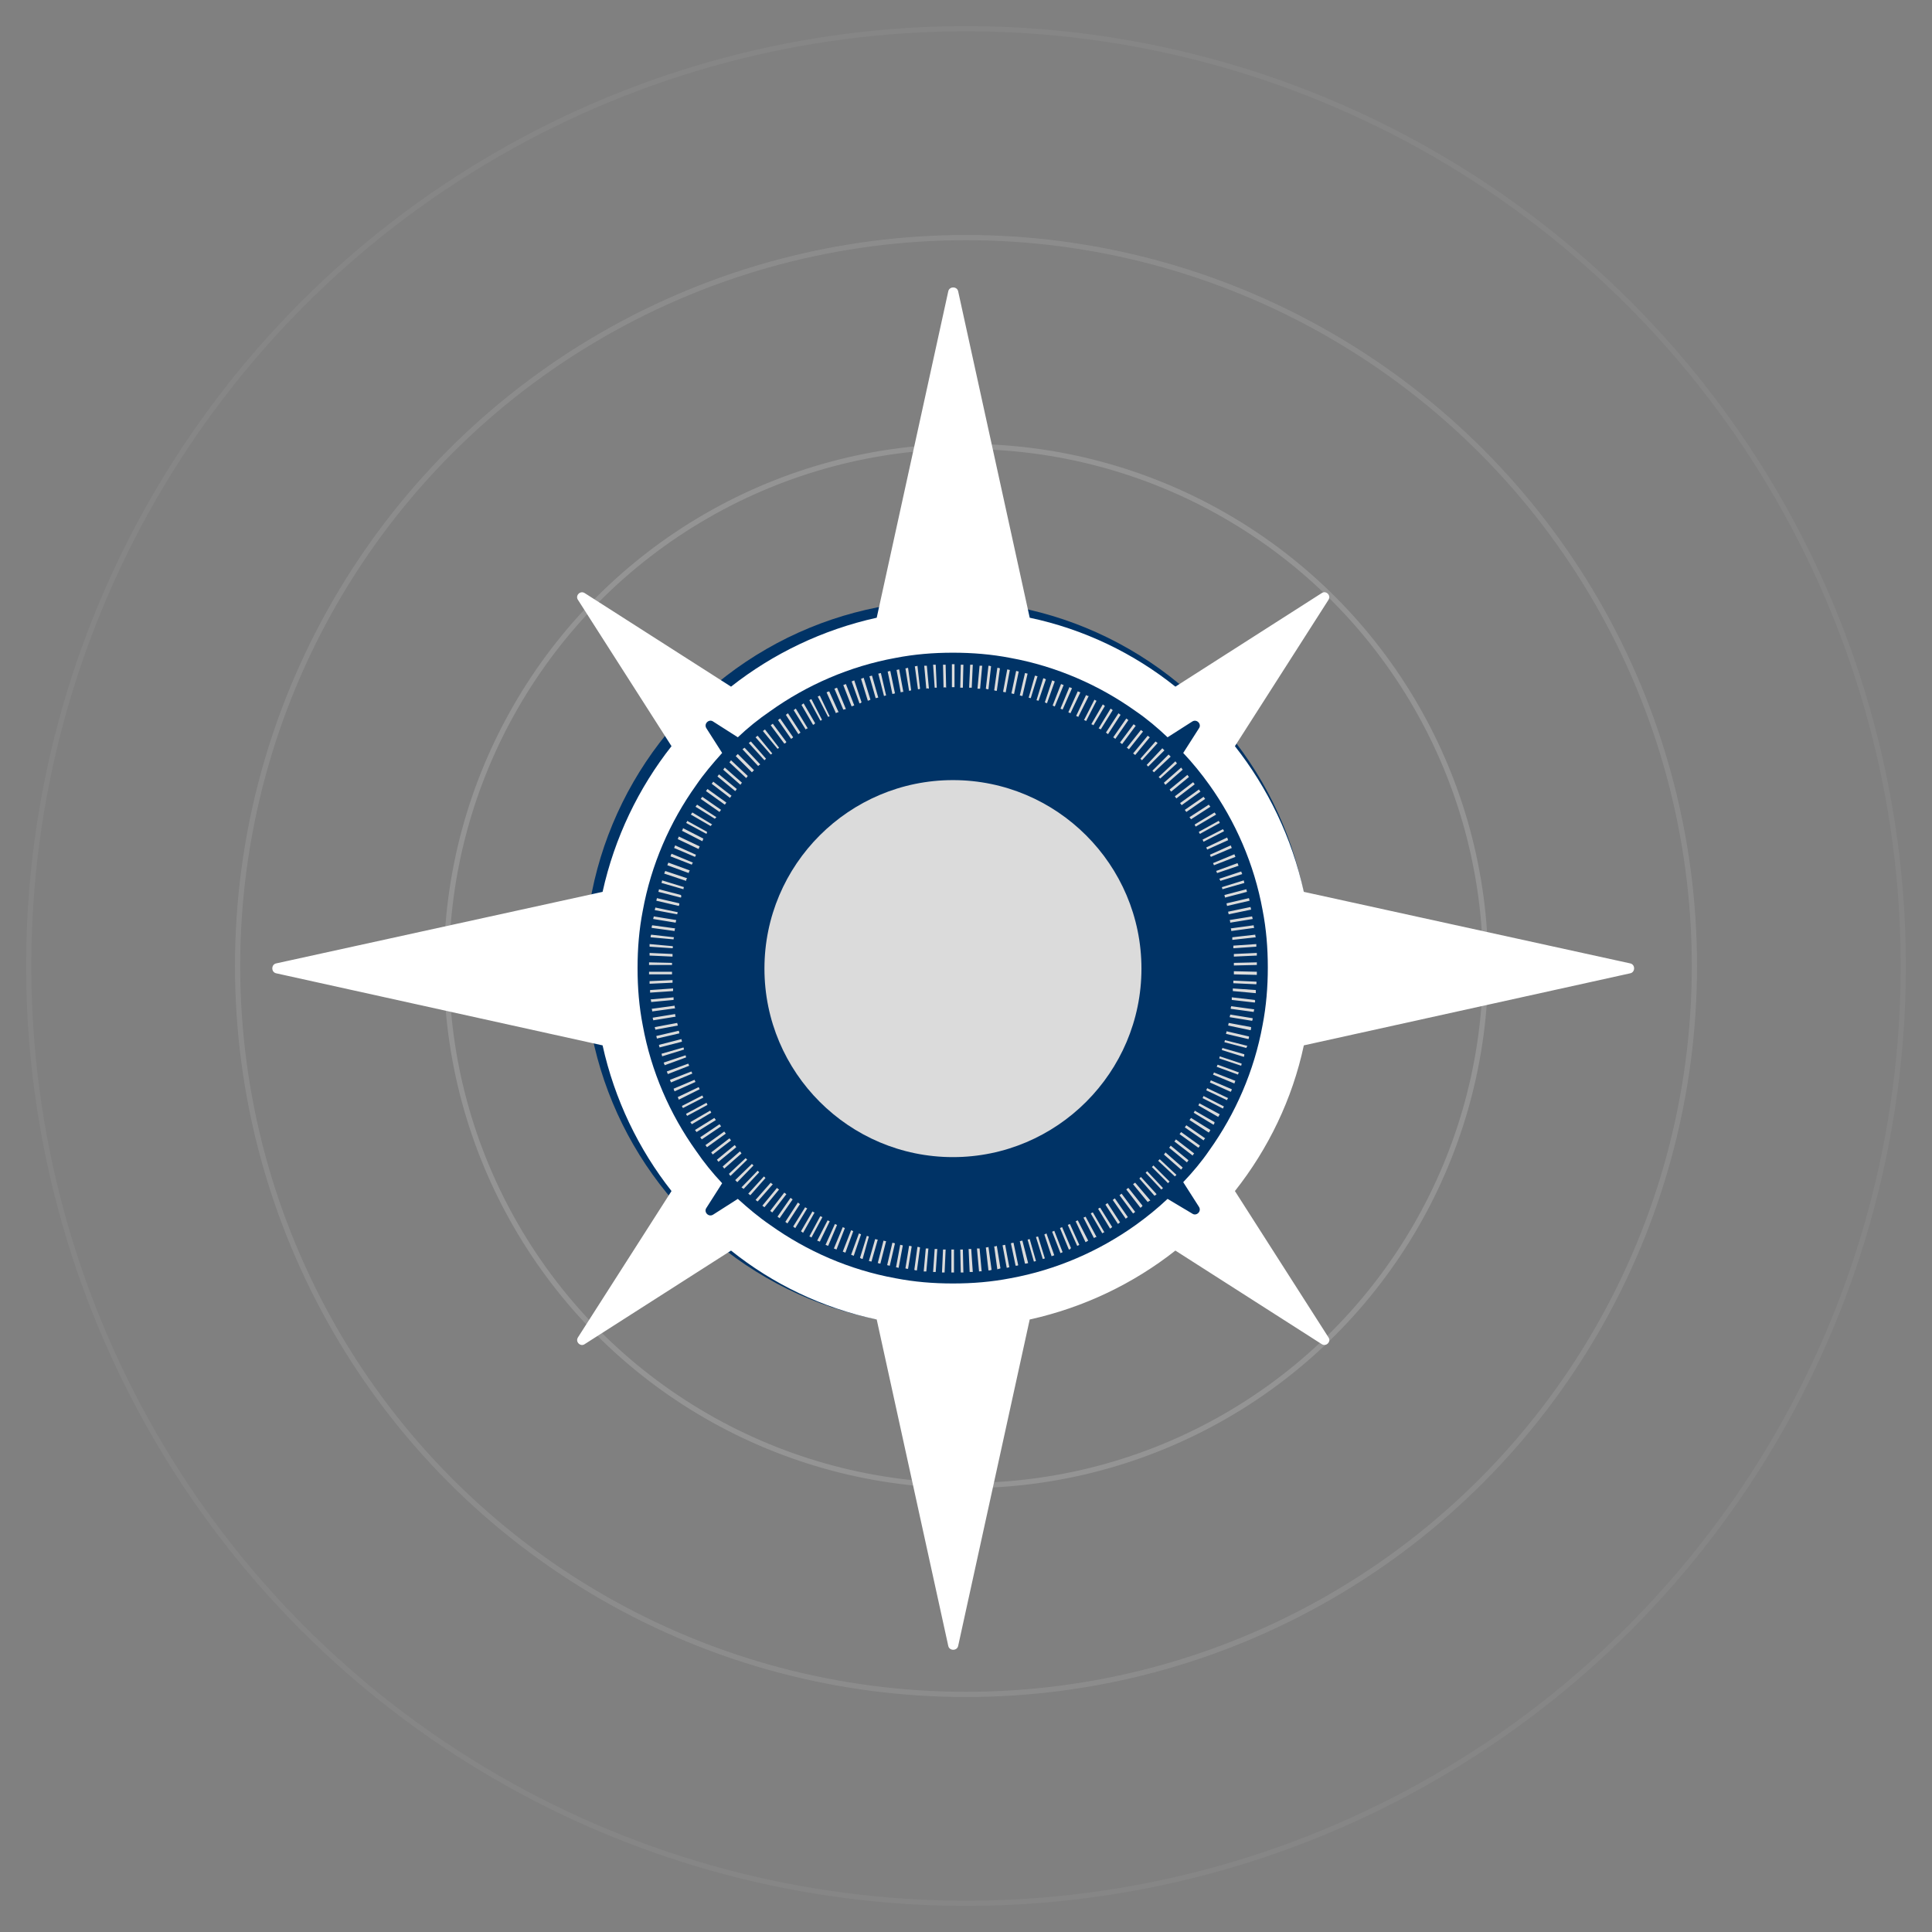 <?xml version="1.0" encoding="utf-8"?>
<!-- Generator: Adobe Illustrator 26.5.0, SVG Export Plug-In . SVG Version: 6.00 Build 0)  -->
<svg version="1.1" id="Layer_1" xmlns="http://www.w3.org/2000/svg" xmlns:xlink="http://www.w3.org/1999/xlink" x="0px" y="0px"
	 viewBox="0 0 370 370" style="enable-background:new 0 0 370 370;" xml:space="preserve">
<rect x="0" y="0" width="370" height="370" fill="#808080" stroke="none"/>
<style type="text/css">
	.st0{fill:none;stroke:#FFFFFF;stroke-opacity:5.000000e-02;}
	.st1{fill:none;stroke:#FFFFFF;stroke-opacity:0.1;}
	.st2{fill:none;stroke:#FFFFFF;stroke-opacity:0.16;}
	.st3{fill:#003366;}
	.st4{fill:#FFFFFF;}
	.st5{fill:#DBDBDB;}
	.st6{display:none;fill:url(#SVGID_1_);}
	.st7{display:none;}
	.st8{display:inline;fill:#FFFFFF;}
	.st9{display:inline;fill:#FEFEFE;}
	.st10{display:inline;fill:#FCFCFD;}
	.st11{display:inline;fill:#FBFBFC;}
	.st12{display:inline;fill:#F9FAFA;}
	.st13{display:inline;fill:#F8F8F9;}
	.st14{display:inline;fill:#F7F7F8;}
	.st15{display:inline;fill:#F5F6F7;}
	.st16{display:inline;fill:#F4F4F6;}
	.st17{display:inline;fill:#F2F3F5;}
	.st18{display:inline;fill:#F1F2F4;}
	.st19{display:inline;fill:#EFF0F3;}
	.st20{display:inline;fill:#EEEFF1;}
	.st21{display:inline;fill:#EDEEF0;}
	.st22{display:inline;fill:#EBECEF;}
	.st23{display:inline;fill:#EAEBEE;}
	.st24{display:inline;fill:#E8EAED;}
	.st25{display:inline;fill:#E7E8EC;}
	.st26{display:inline;fill:#E6E7EB;}
	.st27{display:inline;fill:#E4E6EA;}
	.st28{display:inline;fill:#E3E4E8;}
	.st29{display:inline;fill:#E1E3E7;}
	.st30{display:inline;fill:#E0E2E6;}
	.st31{display:inline;fill:#DFE0E5;}
	.st32{display:inline;fill:#DDDFE4;}
	.st33{display:inline;fill:#DCDEE3;}
	.st34{display:inline;fill:#DADCE2;}
	.st35{display:inline;fill:#D9DBE0;}
	.st36{display:inline;fill:#D8DADF;}
	.st37{display:inline;fill:#D6D8DE;}
	.st38{display:inline;fill:#D5D7DD;}
	.st39{display:inline;fill:#D3D6DC;}
	.st40{display:inline;fill:#D2D5DB;}
	.st41{display:inline;fill:#D0D3DA;}
	.st42{display:inline;fill:#CFD2D9;}
	.st43{display:inline;fill:#CED1D7;}
	.st44{display:inline;fill:#CCCFD6;}
	.st45{display:inline;fill:#CBCED5;}
	.st46{display:inline;fill:#C9CDD4;}
	.st47{display:inline;fill:#C8CBD3;}
	.st48{display:inline;fill:#C7CAD2;}
	.st49{display:inline;fill:#C5C9D1;}
	.st50{display:inline;fill:#C4C7CF;}
	.st51{display:inline;fill:#C2C6CE;}
	.st52{display:inline;fill:#C1C5CD;}
	.st53{display:inline;fill:#C0C3CC;}
	.st54{display:inline;fill:#BEC2CB;}
	.st55{display:inline;fill:#BDC1CA;}
	.st56{display:inline;fill:#BBBFC9;}
	.st57{display:inline;fill:#BABEC8;}
	.st58{display:inline;fill:#B9BDC6;}
	.st59{display:inline;fill:#B7BBC5;}
	.st60{display:inline;fill:#B6BAC4;}
	.st61{display:inline;fill:#B4B9C3;}
	.st62{display:inline;fill:#B3B7C2;}
	.st63{display:inline;fill:#B1B6C1;}
	.st64{display:inline;fill:#B0B5C0;}
	.st65{display:inline;fill:#AFB3BF;}
	.st66{display:inline;fill:#ADB2BD;}
	.st67{display:inline;fill:#ACB1BC;}
	.st68{display:inline;fill:#AAAFBB;}
	.st69{display:inline;fill:#A9AEBA;}
	.st70{display:none;fill:url(#SVGID_00000111151413316863427680000014531499554926480563_);}
	.st71{display:none;fill:url(#SVGID_00000181769535831359019110000016612642890710760866_);}
	.st72{display:none;fill:#759FC6;}
	.st73{display:none;fill:#90C6F7;}
	.st74{display:none;fill:url(#SVGID_00000162315221419491503380000007277428344117091518_);}
	.st75{display:none;fill:url(#SVGID_00000033337233556417525960000003994756416038722713_);}
</style>
<g>
	<circle class="st0" cx="185" cy="185" r="179.5"/>
</g>
<g>
	<circle class="st1" cx="185" cy="185" r="139.5"/>
</g>
<g>
	<circle class="st2" cx="185" cy="185" r="99.5"/>
</g>
<circle class="st3" cx="181.5" cy="184.5" r="69.5"/>
<path class="st4" d="M249.7,200.2l62.5-13.8c1-0.2,1-1.7,0-1.9l-62.5-13.7c-2.3-10.4-6.9-19.9-13.2-27.9l17.9-28
	c0.6-0.9-0.5-1.9-1.3-1.3l-28,17.9c-8-6.4-17.5-11-27.9-13.2l-13.7-62.5c-0.2-1-1.7-1-1.9,0l-13.7,62.5
	c-10.4,2.3-19.9,6.9-27.9,13.2l-28-17.9c-0.9-0.6-1.9,0.5-1.3,1.3l17.9,28c-6.3,8-10.9,17.5-13.2,27.9l-62.5,13.7
	c-1,0.2-1,1.7,0,1.9l62.5,13.8c2.3,10.4,6.9,19.9,13.2,27.9l-17.9,28c-0.6,0.9,0.5,1.9,1.3,1.3l28-17.9c8,6.4,17.5,11,27.9,13.2
	l13.7,62.5c0.2,1,1.7,1,1.9,0l13.7-62.5c10.4-2.3,19.9-6.9,27.9-13.2l28,17.9c0.9,0.6,1.9-0.5,1.3-1.3l-17.9-28
	C242.9,220,247.5,210.5,249.7,200.2L249.7,200.2z M223.6,229.6c-1.9,1.8-4,3.5-6.1,5c-7,5-15.2,8.6-24,10.2c-3.6,0.7-7.2,1-11,1
	s-7.4-0.3-11-1c-8.8-1.6-17-5.2-24-10.2c-2.2-1.5-4.2-3.2-6.2-5l-4.7,3c-0.9,0.6-1.9-0.5-1.3-1.3l3-4.7c-1.8-1.9-3.5-4-5-6.2
	c-5-7-8.6-15.2-10.2-24c-0.7-3.6-1-7.2-1-11s0.3-7.4,1-11c1.6-8.8,5.2-17,10.2-24c1.5-2.2,3.2-4.2,5-6.2l-3-4.7
	c-0.6-0.9,0.5-1.9,1.3-1.3l4.7,3c1.9-1.8,4-3.5,6.2-5c7-5,15.2-8.6,24-10.2c3.6-0.7,7.2-1,11-1c3.7,0,7.4,0.3,11,1
	c8.8,1.6,17,5.2,24,10.2c2.2,1.5,4.2,3.2,6.1,5l4.7-3c0.9-0.6,1.9,0.5,1.3,1.3l-3,4.7c1.8,1.9,3.5,4,5,6.1c5,7,8.6,15.2,10.2,24
	c0.7,3.6,1,7.2,1,11c0,3.7-0.3,7.4-1,11c-1.6,8.8-5.2,17-10.2,24c-1.5,2.2-3.2,4.2-5,6.1l3,4.7c0.6,0.9-0.5,1.9-1.3,1.3L223.6,229.6
	L223.6,229.6z"/>
<path class="st5" d="M182.2,243.7l0-4.4c0.2,0,0.3,0,0.5,0v4.4C182.5,243.7,182.4,243.7,182.2,243.7L182.2,243.7z M180.9,243.7
	c-0.2,0-0.3,0-0.5,0l0.2-4.4c0.2,0,0.3,0,0.5,0L180.9,243.7z M184,243.7l-0.1-4.4c0.2,0,0.3,0,0.5,0l0.1,4.4
	C184.3,243.7,184.1,243.7,184,243.7z M179.2,243.6c-0.2,0-0.3,0-0.5,0l0.3-4.4c0.2,0,0.3,0,0.5,0L179.2,243.6L179.2,243.6z
	 M185.7,243.6l-0.2-4.4c0.2,0,0.3,0,0.5,0l0.3,4.4C186.1,243.6,185.9,243.6,185.7,243.6L185.7,243.6z M177.4,243.5
	c-0.2,0-0.3,0-0.5,0l0.4-4.4c0.2,0,0.3,0,0.5,0L177.4,243.5L177.4,243.5z M187.5,243.5l-0.4-4.4c0.2,0,0.3,0,0.5,0l0.4,4.4
	C187.9,243.4,187.7,243.5,187.5,243.5z M175.6,243.3c-0.2,0-0.3,0-0.5-0.1l0.6-4.4c0.2,0,0.3,0,0.5,0.1L175.6,243.3z M189.3,243.3
	l-0.5-4.4c0.1,0,0.3,0,0.5-0.1l0.6,4.4C189.6,243.3,189.5,243.3,189.3,243.3L189.3,243.3z M173.9,243c-0.2,0-0.3,0-0.5-0.1l0.7-4.3
	c0.2,0,0.3,0,0.5,0.1L173.9,243L173.9,243z M191,243.1l-0.6-4.4c0.2,0,0.3,0,0.5-0.1l0.7,4.3C191.4,243,191.2,243,191,243.1z
	 M172.1,242.8c-0.2,0-0.3-0.1-0.5-0.1l0.8-4.3c0.2,0,0.3,0.1,0.5,0.1L172.1,242.8L172.1,242.8z M192.8,242.8l-0.8-4.3
	c0.1,0,0.3-0.1,0.5-0.1l0.8,4.3C193.1,242.7,193,242.8,192.8,242.8L192.8,242.8z M170.4,242.4c-0.2,0-0.3-0.1-0.5-0.1l1-4.3
	c0.2,0,0.3,0.1,0.5,0.1L170.4,242.4z M194.5,242.4l-0.9-4.3c0.1,0,0.3-0.1,0.5-0.1l0.9,4.3C194.9,242.4,194.7,242.4,194.5,242.4z
	 M168.6,242c-0.2,0-0.3-0.1-0.5-0.1l1.1-4.3c0.1,0,0.3,0.1,0.5,0.1L168.6,242L168.6,242z M196.3,242l-1-4.3c0.1,0,0.3-0.1,0.5-0.1
	l1.1,4.3C196.6,242,196.4,242,196.3,242z M166.9,241.6c-0.2,0-0.3-0.1-0.5-0.1l1.2-4.2c0.1,0,0.3,0.1,0.5,0.1L166.9,241.6z
	 M198,241.6l-1.2-4.2c0.1,0,0.3-0.1,0.4-0.1l1.2,4.2C198.3,241.5,198.2,241.6,198,241.6z M165.2,241.1c-0.2,0-0.3-0.1-0.5-0.2
	l1.3-4.2c0.2,0,0.3,0.1,0.4,0.1L165.2,241.1L165.2,241.1z M199.7,241.1l-1.3-4.2c0.1,0,0.3-0.1,0.4-0.1l1.3,4.2
	C200,241,199.9,241.1,199.7,241.1L199.7,241.1z M163.5,240.5c-0.2-0.1-0.3-0.1-0.5-0.2l1.5-4.1c0.1,0.1,0.3,0.1,0.4,0.2L163.5,240.5
	L163.5,240.5z M201.4,240.6l-1.4-4.2c0.1,0,0.3-0.1,0.4-0.2l1.5,4.2C201.7,240.5,201.5,240.5,201.4,240.6L201.4,240.6z M161.9,239.9
	c-0.2-0.1-0.3-0.1-0.5-0.2l1.6-4.1c0.2,0.1,0.3,0.1,0.4,0.2L161.9,239.9L161.9,239.9z M203.1,240l-1.6-4.1c0.1-0.1,0.3-0.1,0.4-0.2
	l1.6,4.1C203.4,239.9,203.2,239.9,203.1,240L203.1,240z M160.2,239.3c-0.2-0.1-0.3-0.1-0.5-0.2l1.7-4.1c0.1,0.1,0.3,0.1,0.4,0.2
	L160.2,239.3L160.2,239.3z M204.7,239.3l-1.7-4.1c0.1-0.1,0.3-0.1,0.4-0.2l1.7,4C205,239.2,204.9,239.3,204.7,239.3L204.7,239.3z
	 M158.6,238.6c-0.2-0.1-0.3-0.1-0.5-0.2l1.8-4c0.1,0.1,0.3,0.1,0.4,0.2L158.6,238.6L158.6,238.6z M206.3,238.6l-1.8-4
	c0.1-0.1,0.3-0.1,0.4-0.2l1.8,4C206.6,238.5,206.5,238.5,206.3,238.6L206.3,238.6z M157,237.8c-0.1-0.1-0.3-0.1-0.5-0.2l2-3.9
	c0.1,0.1,0.3,0.1,0.4,0.2L157,237.8z M207.9,237.9l-1.9-4c0.1-0.1,0.3-0.1,0.4-0.2l2,3.9C208.2,237.7,208.1,237.8,207.9,237.9z
	 M155.4,237c-0.1-0.1-0.3-0.2-0.4-0.2l2.1-3.9c0.1,0.1,0.3,0.1,0.4,0.2L155.4,237z M209.5,237.1l-2-3.9c0.1-0.1,0.3-0.1,0.4-0.2
	l2.1,3.9C209.8,236.9,209.7,237,209.5,237.1L209.5,237.1z M153.8,236.1c-0.1-0.1-0.3-0.2-0.4-0.3l2.2-3.8c0.1,0.1,0.3,0.2,0.4,0.2
	L153.8,236.1L153.8,236.1z M211.1,236.2l-2.2-3.8c0.1-0.1,0.3-0.2,0.4-0.2l2.2,3.8C211.4,236,211.2,236.1,211.1,236.2L211.1,236.2z
	 M152.3,235.2c-0.1-0.1-0.3-0.2-0.4-0.3l2.3-3.7c0.1,0.1,0.3,0.2,0.4,0.2L152.3,235.2L152.3,235.2z M212.6,235.3l-2.3-3.8
	c0.1-0.1,0.3-0.2,0.4-0.2l2.3,3.7C212.9,235.1,212.7,235.2,212.6,235.3z M150.8,234.3c-0.1-0.1-0.3-0.2-0.4-0.3l2.4-3.7
	c0.1,0.1,0.3,0.2,0.4,0.3L150.8,234.3L150.8,234.3z M214.1,234.4l-2.4-3.7c0.1-0.1,0.3-0.2,0.4-0.3l2.4,3.7
	C214.4,234.2,214.2,234.3,214.1,234.4L214.1,234.4z M149.3,233.3c-0.1-0.1-0.3-0.2-0.4-0.3l2.5-3.6c0.1,0.1,0.3,0.2,0.4,0.3
	L149.3,233.3L149.3,233.3z M215.6,233.4l-2.5-3.6c0.1-0.1,0.3-0.2,0.4-0.3l2.5,3.6C215.8,233.2,215.7,233.3,215.6,233.4L215.6,233.4
	z M147.9,232.2c-0.1-0.1-0.3-0.2-0.4-0.3l2.7-3.5c0.1,0.1,0.3,0.2,0.4,0.3L147.9,232.2z M217,232.4l-2.6-3.5
	c0.1-0.1,0.3-0.2,0.4-0.3l2.6,3.5C217.3,232.2,217.1,232.3,217,232.4L217,232.4z M146.4,231.2c-0.1-0.1-0.3-0.2-0.4-0.3l2.8-3.4
	c0.1,0.1,0.2,0.2,0.4,0.3L146.4,231.2L146.4,231.2z M218.4,231.3l-2.7-3.5c0.1-0.1,0.2-0.2,0.4-0.3l2.7,3.4
	C218.7,231.1,218.6,231.2,218.4,231.3L218.4,231.3z M145.1,230.1c-0.1-0.1-0.3-0.2-0.4-0.3l2.9-3.3c0.1,0.1,0.2,0.2,0.4,0.3
	L145.1,230.1z M219.8,230.2l-2.8-3.4c0.1-0.1,0.2-0.2,0.4-0.3l2.9,3.4C220.1,230,219.9,230.1,219.8,230.2z M143.7,228.9
	c-0.1-0.1-0.3-0.2-0.4-0.3l3-3.3c0.1,0.1,0.2,0.2,0.3,0.3L143.7,228.9z M221.1,229l-2.9-3.3c0.1-0.1,0.2-0.2,0.3-0.3l3,3.3
	C221.4,228.8,221.3,228.9,221.1,229z M142.4,227.7c-0.1-0.1-0.2-0.2-0.4-0.3l3.1-3.2c0.1,0.1,0.2,0.2,0.3,0.3L142.4,227.7z
	 M222.4,227.8l-3-3.2c0.1-0.1,0.2-0.2,0.3-0.3l3,3.2C222.7,227.6,222.6,227.7,222.4,227.8L222.4,227.8z M141.2,226.4
	c-0.1-0.1-0.2-0.2-0.4-0.4l3.2-3.1c0.1,0.1,0.2,0.2,0.3,0.3L141.2,226.4L141.2,226.4z M223.7,226.6l-3.1-3.1
	c0.1-0.1,0.2-0.2,0.3-0.3l3.1,3.1C224,226.3,223.8,226.4,223.7,226.6L223.7,226.6z M139.9,225.2c-0.1-0.1-0.2-0.2-0.3-0.4l3.2-3
	c0.1,0.1,0.2,0.2,0.3,0.3L139.9,225.2L139.9,225.2z M225,225.3l-3.2-3c0.1-0.1,0.2-0.2,0.3-0.3l3.2,3
	C225.2,225.1,225.1,225.2,225,225.3z M138.7,223.8c-0.1-0.1-0.2-0.3-0.3-0.4l3.3-2.9c0.1,0.1,0.2,0.2,0.3,0.4L138.7,223.8z
	 M226.2,224l-3.3-2.9c0.1-0.1,0.2-0.2,0.3-0.4l3.3,2.9C226.4,223.7,226.3,223.9,226.2,224z M137.6,222.5c-0.1-0.1-0.2-0.3-0.3-0.4
	l3.4-2.8c0.1,0.1,0.2,0.2,0.3,0.4L137.6,222.5z M227.3,222.6l-3.4-2.8c0.1-0.1,0.2-0.2,0.3-0.4l3.4,2.8
	C227.5,222.4,227.4,222.5,227.3,222.6L227.3,222.6z M136.5,221.1c-0.1-0.1-0.2-0.3-0.3-0.4l3.5-2.7c0.1,0.1,0.2,0.3,0.3,0.4
	L136.5,221.1z M228.4,221.3l-3.5-2.7c0.1-0.1,0.2-0.2,0.3-0.4l3.5,2.7C228.6,221,228.5,221.1,228.4,221.3L228.4,221.3z M135.4,219.7
	c-0.1-0.1-0.2-0.3-0.3-0.4l3.6-2.6c0.1,0.1,0.2,0.3,0.3,0.4L135.4,219.7z M229.5,219.8l-3.6-2.6c0.1-0.1,0.2-0.3,0.3-0.4l3.6,2.6
	C229.7,219.6,229.6,219.7,229.5,219.8L229.5,219.8z M134.4,218.2c-0.1-0.1-0.2-0.3-0.3-0.4l3.7-2.5c0.1,0.1,0.2,0.3,0.3,0.4
	L134.4,218.2z M230.5,218.4l-3.6-2.5c0.1-0.1,0.2-0.3,0.3-0.4l3.6,2.5C230.7,218.1,230.6,218.2,230.5,218.4L230.5,218.4z
	 M133.4,216.8c-0.1-0.1-0.2-0.3-0.3-0.4l3.7-2.3c0.1,0.1,0.2,0.3,0.3,0.4L133.4,216.8z M231.5,216.9l-3.7-2.4
	c0.1-0.1,0.2-0.3,0.3-0.4l3.7,2.3C231.7,216.6,231.6,216.8,231.5,216.9z M132.5,215.3c-0.1-0.1-0.2-0.3-0.3-0.4l3.8-2.2
	c0.1,0.1,0.2,0.3,0.2,0.4L132.5,215.3L132.5,215.3z M232.4,215.4l-3.8-2.3c0.1-0.1,0.2-0.3,0.2-0.4l3.8,2.2
	C232.6,215.1,232.5,215.3,232.4,215.4L232.4,215.4z M131.6,213.7c-0.1-0.1-0.2-0.3-0.2-0.4l3.9-2.1c0.1,0.1,0.1,0.3,0.2,0.4
	L131.6,213.7L131.6,213.7z M233.3,213.9l-3.8-2.2c0.1-0.1,0.1-0.3,0.2-0.4l3.9,2.1C233.5,213.6,233.4,213.7,233.3,213.9L233.3,213.9
	z M130.8,212.2c-0.1-0.1-0.2-0.3-0.2-0.4l3.9-2c0.1,0.1,0.1,0.3,0.2,0.4L130.8,212.2L130.8,212.2z M234.2,212.3l-3.9-2
	c0.1-0.1,0.1-0.3,0.2-0.4l3.9,2C234.3,212,234.3,212.2,234.2,212.3L234.2,212.3z M130,210.6c-0.1-0.2-0.1-0.3-0.2-0.5l4-1.9
	c0.1,0.1,0.1,0.3,0.2,0.4L130,210.6z M235,210.7l-4-1.9c0.1-0.1,0.1-0.3,0.2-0.4l4,1.9C235.1,210.4,235,210.6,235,210.7z M129.2,209
	c-0.1-0.1-0.1-0.3-0.2-0.5l4-1.7c0.1,0.1,0.1,0.3,0.2,0.4L129.2,209z M235.7,209.1l-4-1.8c0.1-0.1,0.1-0.3,0.2-0.4l4,1.7
	C235.9,208.8,235.8,208.9,235.7,209.1L235.7,209.1z M128.5,207.3c-0.1-0.2-0.1-0.3-0.2-0.5l4.1-1.6c0.1,0.1,0.1,0.3,0.2,0.4
	L128.5,207.3L128.5,207.3z M236.4,207.5l-4.1-1.7c0.1-0.1,0.1-0.3,0.2-0.4l4.1,1.6C236.5,207.1,236.5,207.3,236.4,207.5z
	 M127.9,205.7c-0.1-0.2-0.1-0.3-0.2-0.5l4.1-1.5c0.1,0.1,0.1,0.3,0.2,0.4L127.9,205.7L127.9,205.7z M237.1,205.8l-4.1-1.5
	c0.1-0.1,0.1-0.3,0.2-0.4l4.1,1.5C237.2,205.5,237.1,205.6,237.1,205.8L237.1,205.8z M127.3,204c-0.1-0.2-0.1-0.3-0.2-0.5l4.2-1.4
	c0,0.1,0.1,0.3,0.1,0.4L127.3,204L127.3,204z M237.7,204.1l-4.2-1.4c0-0.1,0.1-0.3,0.1-0.4l4.2,1.4
	C237.8,203.8,237.7,204,237.7,204.1L237.7,204.1z M126.8,202.3c0-0.2-0.1-0.3-0.1-0.5l4.2-1.2c0,0.1,0.1,0.3,0.1,0.4L126.8,202.3z
	 M238.2,202.4l-4.2-1.3c0-0.2,0.1-0.3,0.1-0.4l4.2,1.2C238.3,202.1,238.3,202.3,238.2,202.4L238.2,202.4z M126.3,200.6
	c0-0.2-0.1-0.3-0.1-0.5l4.3-1.1c0,0.1,0.1,0.3,0.1,0.5L126.3,200.6L126.3,200.6z M238.7,200.7l-4.2-1.1c0-0.2,0.1-0.3,0.1-0.4
	l4.3,1.1C238.8,200.4,238.7,200.6,238.7,200.7L238.7,200.7z M125.8,198.9c0-0.2-0.1-0.3-0.1-0.5l4.3-1c0,0.1,0.1,0.3,0.1,0.5
	L125.8,198.9L125.8,198.9z M239.1,199l-4.3-1c0-0.2,0.1-0.3,0.1-0.5l4.3,1C239.2,198.7,239.2,198.8,239.1,199z M125.5,197.2
	c0-0.2-0.1-0.3-0.1-0.5l4.3-0.8c0,0.2,0.1,0.3,0.1,0.5L125.5,197.2L125.5,197.2z M239.5,197.3l-4.3-0.9c0-0.1,0.1-0.3,0.1-0.5
	l4.3,0.8C239.6,196.9,239.6,197.1,239.5,197.3z M125.1,195.4c0-0.2-0.1-0.3-0.1-0.5l4.3-0.7c0,0.2,0,0.3,0.1,0.5L125.1,195.4
	L125.1,195.4z M239.8,195.5l-4.3-0.7c0-0.2,0.1-0.3,0.1-0.5l4.3,0.7C239.9,195.2,239.9,195.3,239.8,195.5z M124.9,193.7
	c0-0.2,0-0.3-0.1-0.5l4.4-0.6c0,0.2,0,0.3,0.1,0.5L124.9,193.7z M240.1,193.8l-4.4-0.6c0-0.2,0-0.3,0.1-0.5l4.4,0.6
	C240.2,193.4,240.1,193.6,240.1,193.8z M124.7,191.9c0-0.2,0-0.3-0.1-0.5l4.4-0.4c0,0.2,0,0.3,0,0.5L124.7,191.9z M240.3,192
	l-4.4-0.5c0-0.2,0-0.3,0-0.5l4.4,0.5C240.4,191.7,240.4,191.8,240.3,192L240.3,192z M124.5,190.1c0-0.2,0-0.3,0-0.5l4.4-0.3
	c0,0.2,0,0.3,0,0.5L124.5,190.1L124.5,190.1z M240.5,190.2l-4.4-0.4c0-0.2,0-0.3,0-0.5l4.4,0.3C240.5,189.9,240.5,190.1,240.5,190.2
	z M124.4,188.4c0-0.2,0-0.3,0-0.5l4.4-0.2c0,0.2,0,0.3,0,0.5L124.4,188.4z M240.6,188.5l-4.4-0.2c0-0.2,0-0.3,0-0.5l4.4,0.2
	C240.7,188.1,240.6,188.3,240.6,188.5z M124.3,186.6c0-0.2,0-0.3,0-0.5l4.4,0c0,0.2,0,0.3,0,0.5L124.3,186.6z M240.7,186.7l-4.4-0.1
	c0-0.2,0-0.3,0-0.5V186l4.4,0.1v0.1C240.7,186.3,240.7,186.5,240.7,186.7z M124.3,184.8L124.3,184.8c0-0.2,0-0.4,0-0.5l4.4,0.1
	c0,0.1,0,0.3,0,0.4L124.3,184.8L124.3,184.8z M236.3,184.9c0-0.2,0-0.3,0-0.5l4.4-0.1c0,0.2,0,0.3,0,0.5L236.3,184.9L236.3,184.9z
	 M128.8,183.2l-4.4-0.2c0-0.2,0-0.3,0-0.5l4.4,0.2C128.8,182.9,128.8,183.1,128.8,183.2L128.8,183.2z M236.3,183.2
	c0-0.2,0-0.3,0-0.5l4.4-0.2c0,0.2,0,0.3,0,0.5L236.3,183.2z M128.8,181.6l-4.4-0.3c0-0.2,0-0.3,0-0.5l4.4,0.4
	C128.9,181.3,128.9,181.4,128.8,181.6z M236.2,181.6c0-0.2,0-0.3,0-0.5l4.4-0.3c0,0.2,0,0.3,0,0.5L236.2,181.6L236.2,181.6z
	 M129,179.9l-4.4-0.4c0-0.2,0-0.3,0.1-0.5l4.4,0.5C129,179.6,129,179.8,129,179.9L129,179.9z M236,180c0-0.2,0-0.3,0-0.5l4.4-0.5
	c0,0.2,0,0.3,0.1,0.5L236,180z M129.2,178.3l-4.4-0.6c0-0.2,0-0.3,0.1-0.5l4.4,0.6C129.2,178,129.2,178.1,129.2,178.3z M235.8,178.3
	c0-0.1,0-0.3-0.1-0.5l4.4-0.6c0,0.2,0,0.3,0.1,0.5L235.8,178.3z M129.4,176.7l-4.3-0.7c0-0.2,0.1-0.3,0.1-0.5l4.3,0.7
	C129.5,176.4,129.4,176.5,129.4,176.7z M235.6,176.7c0-0.2,0-0.3-0.1-0.5l4.3-0.7c0,0.2,0.1,0.3,0.1,0.5L235.6,176.7z M129.7,175.1
	l-4.3-0.8c0-0.2,0.1-0.3,0.1-0.5l4.3,0.9C129.8,174.8,129.7,174.9,129.7,175.1z M235.3,175.1c0-0.2-0.1-0.3-0.1-0.5l4.3-0.9
	c0,0.2,0.1,0.3,0.1,0.5L235.3,175.1z M130,173.5l-4.3-1c0-0.2,0.1-0.3,0.1-0.5l4.3,1C130.1,173.2,130.1,173.3,130,173.5L130,173.5z
	 M235,173.5c0-0.1-0.1-0.3-0.1-0.5l4.3-1c0,0.2,0.1,0.3,0.1,0.5L235,173.5L235,173.5z M130.4,171.9l-4.3-1.1c0-0.2,0.1-0.3,0.1-0.5
	l4.2,1.1C130.5,171.6,130.5,171.7,130.4,171.9L130.4,171.9z M234.6,171.9c0-0.2-0.1-0.3-0.1-0.5l4.2-1.1c0,0.2,0.1,0.3,0.1,0.5
	L234.6,171.9L234.6,171.9z M130.9,170.3l-4.2-1.2c0-0.2,0.1-0.3,0.1-0.5l4.2,1.3C130.9,170,130.9,170.1,130.9,170.3L130.9,170.3z
	 M234.1,170.3c0-0.2-0.1-0.3-0.1-0.4l4.2-1.3c0,0.2,0.1,0.3,0.1,0.5L234.1,170.3z M131.4,168.7l-4.2-1.4c0.1-0.2,0.1-0.3,0.2-0.5
	l4.2,1.4C131.4,168.4,131.4,168.6,131.4,168.7L131.4,168.7z M233.7,168.7c0-0.1-0.1-0.3-0.2-0.4l4.2-1.4c0.1,0.2,0.1,0.3,0.2,0.5
	L233.7,168.7L233.7,168.7z M131.9,167.2l-4.1-1.5c0.1-0.2,0.1-0.3,0.2-0.5l4.1,1.5C132,166.9,131.9,167,131.9,167.2L131.9,167.2z
	 M233.1,167.2c-0.1-0.1-0.1-0.3-0.2-0.4l4.1-1.5c0.1,0.2,0.1,0.3,0.2,0.5L233.1,167.2L233.1,167.2z M132.5,165.6l-4.1-1.6
	c0.1-0.2,0.1-0.3,0.2-0.5l4.1,1.7C132.6,165.3,132.5,165.5,132.5,165.6L132.5,165.6z M232.5,165.7c-0.1-0.1-0.1-0.3-0.2-0.4l4.1-1.7
	c0.1,0.2,0.1,0.3,0.2,0.5L232.5,165.7L232.5,165.7z M133.1,164.1l-4-1.7c0.1-0.2,0.1-0.3,0.2-0.5l4,1.8
	C133.2,163.8,133.2,164,133.1,164.1z M231.9,164.1c-0.1-0.1-0.1-0.3-0.2-0.4l4-1.8c0.1,0.2,0.1,0.3,0.2,0.5L231.9,164.1z
	 M133.8,162.6l-4-1.9c0.1-0.2,0.1-0.3,0.2-0.5l4,1.9C133.9,162.3,133.8,162.5,133.8,162.6L133.8,162.6z M231.2,162.7
	c-0.1-0.1-0.1-0.3-0.2-0.4l4-1.9c0.1,0.1,0.1,0.3,0.2,0.5L231.2,162.7z M134.5,161.1l-3.9-2c0.1-0.2,0.2-0.3,0.2-0.5l3.9,2
	C134.6,160.8,134.6,161,134.5,161.1z M230.5,161.2c-0.1-0.1-0.1-0.3-0.2-0.4l3.9-2c0.1,0.1,0.2,0.3,0.2,0.4L230.5,161.2L230.5,161.2
	z M135.3,159.7l-3.9-2.1c0.1-0.1,0.2-0.3,0.2-0.4l3.8,2.1C135.4,159.4,135.4,159.5,135.3,159.7z M229.8,159.7
	c-0.1-0.1-0.2-0.3-0.2-0.4l3.8-2.1c0.1,0.2,0.2,0.3,0.2,0.4L229.8,159.7L229.8,159.7z M136.1,158.2l-3.8-2.2
	c0.1-0.1,0.2-0.3,0.3-0.4l3.8,2.3C136.2,158,136.2,158.1,136.1,158.2L136.1,158.2z M229,158.3c-0.1-0.1-0.2-0.3-0.2-0.4l3.8-2.3
	c0.1,0.1,0.2,0.3,0.3,0.4L229,158.3L229,158.3z M136.9,156.8l-3.7-2.3c0.1-0.1,0.2-0.3,0.3-0.4l3.7,2.4
	C137.1,156.6,137,156.7,136.9,156.8z M228.1,156.9c-0.1-0.1-0.2-0.3-0.3-0.4l3.7-2.4c0.1,0.1,0.2,0.3,0.3,0.4L228.1,156.9
	L228.1,156.9z M137.8,155.5l-3.6-2.5c0.1-0.1,0.2-0.3,0.3-0.4l3.6,2.5C138,155.2,137.9,155.3,137.8,155.5L137.8,155.5z M227.2,155.5
	c-0.1-0.1-0.2-0.3-0.3-0.4l3.6-2.5c0.1,0.1,0.2,0.3,0.3,0.4L227.2,155.5z M138.8,154.1l-3.6-2.6c0.1-0.1,0.2-0.3,0.3-0.4l3.6,2.6
	C139,153.9,138.9,154,138.8,154.1z M226.3,154.2c-0.1-0.1-0.2-0.3-0.3-0.4l3.6-2.6c0.1,0.1,0.2,0.3,0.3,0.4L226.3,154.2z
	 M139.8,152.8l-3.5-2.7c0.1-0.1,0.2-0.3,0.3-0.4l3.5,2.7C139.9,152.6,139.9,152.7,139.8,152.8z M225.3,152.9
	c-0.1-0.1-0.2-0.2-0.3-0.4l3.5-2.7c0.1,0.1,0.2,0.3,0.3,0.4L225.3,152.9L225.3,152.9z M140.8,151.5l-3.4-2.8
	c0.1-0.1,0.2-0.3,0.3-0.4l3.4,2.8C141,151.3,140.9,151.4,140.8,151.5z M224.3,151.6c-0.1-0.1-0.2-0.2-0.3-0.4l3.4-2.8
	c0.1,0.1,0.2,0.3,0.3,0.4L224.3,151.6z M141.8,150.3l-3.3-2.9c0.1-0.1,0.2-0.3,0.3-0.4l3.3,2.9C142,150,141.9,150.1,141.8,150.3z
	 M223.2,150.3c-0.1-0.1-0.2-0.2-0.3-0.4l3.3-2.9c0.1,0.1,0.2,0.3,0.3,0.4L223.2,150.3L223.2,150.3z M142.9,149l-3.2-3
	c0.1-0.1,0.2-0.3,0.3-0.4l3.2,3C143.1,148.8,143,148.9,142.9,149L142.9,149z M222.2,149.1c-0.1-0.1-0.2-0.2-0.3-0.3l3.2-3
	c0.1,0.1,0.2,0.3,0.3,0.4L222.2,149.1z M144,147.9l-3.1-3.1c0.1-0.1,0.2-0.2,0.4-0.4l3.1,3.1C144.3,147.6,144.2,147.7,144,147.9
	L144,147.9z M221,147.9c-0.1-0.1-0.2-0.2-0.3-0.3l3.1-3.1c0.1,0.1,0.2,0.2,0.4,0.4L221,147.9L221,147.9z M145.2,146.7l-3-3.2
	c0.1-0.1,0.2-0.2,0.4-0.3l3,3.2C145.4,146.5,145.3,146.6,145.2,146.7L145.2,146.7z M219.9,146.8c-0.1-0.1-0.2-0.2-0.3-0.3l3-3.2
	c0.1,0.1,0.2,0.2,0.4,0.4L219.9,146.8L219.9,146.8z M146.4,145.6l-3-3.3c0.1-0.1,0.3-0.2,0.4-0.3l2.9,3.3
	C146.6,145.4,146.5,145.5,146.4,145.6z M218.7,145.6c-0.1-0.1-0.2-0.2-0.3-0.3l2.9-3.3c0.1,0.1,0.3,0.2,0.4,0.3L218.7,145.6
	L218.7,145.6z M147.6,144.5l-2.9-3.3c0.1-0.1,0.3-0.2,0.4-0.3l2.8,3.4C147.9,144.3,147.8,144.4,147.6,144.5z M217.4,144.6
	c-0.1-0.1-0.2-0.2-0.4-0.3l2.8-3.4c0.1,0.1,0.3,0.2,0.4,0.3L217.4,144.6z M148.9,143.4l-2.8-3.4c0.1-0.1,0.3-0.2,0.4-0.3l2.7,3.5
	C149.2,143.2,149,143.4,148.9,143.4L148.9,143.4z M216.2,143.5c-0.1-0.1-0.2-0.2-0.4-0.3l2.7-3.4c0.1,0.1,0.3,0.2,0.4,0.3
	L216.2,143.5L216.2,143.5z M150.2,142.4l-2.6-3.5c0.1-0.1,0.3-0.2,0.4-0.3l2.6,3.5C150.5,142.3,150.3,142.4,150.2,142.4z
	 M214.9,142.5c-0.1-0.1-0.3-0.2-0.4-0.3l2.6-3.5c0.1,0.1,0.3,0.2,0.4,0.3L214.9,142.5L214.9,142.5z M151.5,141.5l-2.5-3.6
	c0.1-0.1,0.3-0.2,0.4-0.3l2.5,3.6C151.8,141.3,151.7,141.4,151.5,141.5L151.5,141.5z M213.6,141.5c-0.1-0.1-0.3-0.2-0.4-0.3l2.5-3.6
	c0.1,0.1,0.3,0.2,0.4,0.3L213.6,141.5L213.6,141.5z M152.9,140.6l-2.4-3.7c0.1-0.1,0.3-0.2,0.4-0.3l2.4,3.7
	C153.2,140.4,153,140.5,152.9,140.6L152.9,140.6z M212.2,140.6c-0.1-0.1-0.3-0.2-0.4-0.3l2.4-3.7c0.1,0.1,0.3,0.2,0.4,0.3
	L212.2,140.6z M154.3,139.7l-2.3-3.7c0.1-0.1,0.3-0.2,0.4-0.3l2.3,3.8C154.5,139.5,154.4,139.6,154.3,139.7L154.3,139.7z
	 M210.8,139.7c-0.1-0.1-0.3-0.2-0.4-0.2l2.3-3.8c0.1,0.1,0.3,0.2,0.4,0.3L210.8,139.7L210.8,139.7z M155.7,138.8l-2.2-3.8
	c0.1-0.1,0.3-0.2,0.4-0.3l2.2,3.8C156,138.7,155.8,138.8,155.7,138.8L155.7,138.8z M209.4,138.9c-0.1-0.1-0.3-0.2-0.4-0.2l2.2-3.8
	c0.1,0.1,0.3,0.2,0.4,0.3L209.4,138.9L209.4,138.9z M157.1,138l-2.1-3.9c0.1-0.1,0.3-0.2,0.4-0.2l2,3.9
	C157.4,137.9,157.3,138,157.1,138L157.1,138z M208,138.1c-0.1-0.1-0.3-0.2-0.4-0.2l2-3.9c0.2,0.1,0.3,0.2,0.4,0.2L208,138.1
	L208,138.1z M158.6,137.3l-2-3.9c0.2-0.1,0.3-0.1,0.4-0.2l1.9,4C158.9,137.2,158.7,137.2,158.6,137.3z M206.5,137.3
	c-0.1-0.1-0.3-0.1-0.4-0.2l1.9-4c0.1,0.1,0.3,0.2,0.5,0.2L206.5,137.3L206.5,137.3z M160.1,136.6l-1.8-4c0.1-0.1,0.3-0.1,0.5-0.2
	l1.8,4C160.3,136.4,160.2,136.5,160.1,136.6L160.1,136.6z M205,136.6c-0.1-0.1-0.3-0.1-0.4-0.2l1.8-4c0.2,0.1,0.3,0.1,0.5,0.2
	L205,136.6z M161.5,135.9l-1.7-4c0.2-0.1,0.3-0.1,0.5-0.2l1.7,4.1C161.8,135.8,161.7,135.9,161.5,135.9L161.5,135.9z M203.5,135.9
	c-0.1-0.1-0.3-0.1-0.4-0.2l1.7-4.1c0.2,0.1,0.3,0.1,0.5,0.2L203.5,135.9L203.5,135.9z M163.1,135.3l-1.6-4.1
	c0.2-0.1,0.3-0.1,0.5-0.2l1.6,4.1C163.4,135.2,163.2,135.2,163.1,135.3L163.1,135.3z M202,135.3c-0.2-0.1-0.3-0.1-0.4-0.2l1.6-4.1
	c0.2,0.1,0.3,0.1,0.5,0.2L202,135.3L202,135.3z M164.6,134.7l-1.5-4.2c0.2-0.1,0.3-0.1,0.5-0.2l1.4,4.2
	C164.9,134.6,164.8,134.7,164.6,134.7L164.6,134.7z M200.5,134.7c-0.1-0.1-0.3-0.1-0.4-0.2l1.4-4.2c0.2,0.1,0.3,0.1,0.5,0.2
	L200.5,134.7L200.5,134.7z M166.2,134.2l-1.3-4.2c0.2-0.1,0.3-0.1,0.5-0.2l1.3,4.2C166.5,134.1,166.3,134.2,166.2,134.2L166.2,134.2
	z M198.9,134.2c-0.1,0-0.3-0.1-0.4-0.1l1.3-4.2c0.2,0,0.3,0.1,0.5,0.2L198.9,134.2z M167.7,133.7l-1.2-4.2c0.2,0,0.3-0.1,0.5-0.1
	l1.2,4.2C168,133.6,167.9,133.7,167.7,133.7L167.7,133.7z M197.4,133.7c-0.2,0-0.3-0.1-0.4-0.1l1.2-4.2c0.2,0,0.3,0.1,0.5,0.1
	L197.4,133.7L197.4,133.7z M169.3,133.3l-1.1-4.3c0.2,0,0.3-0.1,0.5-0.1l1,4.3C169.6,133.2,169.5,133.2,169.3,133.3z M195.8,133.3
	c-0.1,0-0.3-0.1-0.5-0.1l1-4.3c0.2,0,0.3,0.1,0.5,0.1L195.8,133.3z M170.9,132.9l-0.9-4.3c0.2,0,0.3-0.1,0.5-0.1l0.9,4.3
	C171.2,132.8,171.1,132.9,170.9,132.9L170.9,132.9z M194.2,132.9c-0.2,0-0.3-0.1-0.5-0.1l0.9-4.3c0.2,0,0.3,0.1,0.5,0.1L194.2,132.9
	L194.2,132.9z M172.5,132.6l-0.8-4.3c0.2,0,0.3-0.1,0.5-0.1l0.8,4.3C172.8,132.5,172.7,132.5,172.5,132.6L172.5,132.6z M192.6,132.6
	c-0.1,0-0.3-0.1-0.5-0.1l0.8-4.3c0.2,0,0.3,0.1,0.5,0.1L192.6,132.6L192.6,132.6z M174.1,132.3l-0.7-4.3c0.2,0,0.3-0.1,0.5-0.1
	l0.6,4.3C174.4,132.2,174.3,132.3,174.1,132.3L174.1,132.3z M190.9,132.3c-0.2,0-0.3,0-0.5-0.1l0.6-4.3c0.2,0,0.3,0,0.5,0.1
	L190.9,132.3L190.9,132.3z M175.8,132l-0.6-4.4c0.2,0,0.3,0,0.5-0.1l0.5,4.4C176.1,132,175.9,132,175.8,132z M189.3,132
	c-0.2,0-0.3,0-0.5-0.1l0.5-4.4c0.2,0,0.3,0,0.5,0.1L189.3,132L189.3,132z M177.4,131.9l-0.4-4.4c0.2,0,0.3,0,0.5,0l0.4,4.4
	C177.7,131.8,177.5,131.8,177.4,131.9L177.4,131.9z M187.7,131.9c-0.2,0-0.3,0-0.5,0l0.4-4.4c0.2,0,0.3,0,0.5,0L187.7,131.9
	L187.7,131.9z M179,131.7l-0.3-4.4c0.2,0,0.3,0,0.5,0l0.2,4.4C179.3,131.7,179.2,131.7,179,131.7L179,131.7z M186.1,131.7
	c-0.2,0-0.3,0-0.5,0l0.2-4.4c0.2,0,0.3,0,0.5,0L186.1,131.7L186.1,131.7z M180.7,131.7l-0.1-4.4c0.2,0,0.3,0,0.5,0l0.1,4.4
	C181,131.6,180.8,131.6,180.7,131.7L180.7,131.7z M184.4,131.7c-0.2,0-0.3,0-0.5,0l0.1-4.4c0.2,0,0.3,0,0.5,0L184.4,131.7z
	 M182.3,131.6l0-4.4c0.2,0,0.3,0,0.5,0l0,4.4H182.3z"/>
<path class="st5" d="M218.6,185.5c0,19.9-16.2,36.1-36.1,36.1s-36.1-16.2-36.1-36.1s16.2-36.1,36.1-36.1S218.6,165.6,218.6,185.5z"
	/>
<radialGradient id="SVGID_1_" cx="-751.922" cy="729.583" r="1" gradientTransform="matrix(34.023 17.991 6.377 -12.059 21111.91 22513.398)" gradientUnits="userSpaceOnUse">
	<stop  offset="0" style="stop-color:#6B7680"/>
	<stop  offset="6.000000e-02" style="stop-color:#727C86"/>
	<stop  offset="0.16" style="stop-color:#889199"/>
	<stop  offset="0.25" style="stop-color:#949CA3"/>
	<stop  offset="0.32" style="stop-color:#A2A9B0"/>
	<stop  offset="0.43" style="stop-color:#B3B9BE"/>
	<stop  offset="0.48" style="stop-color:#BCC1C6"/>
	<stop  offset="0.65" style="stop-color:#D0D4D7"/>
	<stop  offset="0.81" style="stop-color:#EBEDEE"/>
	<stop  offset="0.95" style="stop-color:#FFFFFF"/>
</radialGradient>
<path class="st6" d="M214.6,205.5c-3.5,6.6-21.5,4-40.2-5.9c-18.7-9.9-31-23.3-27.5-29.9c3.5-6.6,21.5-4,40.2,5.9
	C205.7,185.5,218.1,198.8,214.6,205.5z"/>
<g class="st7">
	<path class="st8" d="M220.5,249.8c4.7-5.1-31.4-22.4-31.4-22.4l-27.5-19.7c-1-1-2.2-1.9-3.6-2.6c-0.1,0-0.2-0.1-0.2-0.1l-0.1,0v0
		c0,0,0,0,0,0h0l-0.1,0c-1.1-0.5-2.1-0.9-3.2-1.2l-32.9-12c0,0-30.8-18.6-36.2-13.2c-5.5,5.4,31.4,22.4,31.4,22.4l28.5,20.4
		c0.8,0.7,1.7,1.4,2.8,2l0.1,0.1v0c0,0,0,0,0,0h0l0.1,0c0.1,0,0.1,0.1,0.2,0.1c1.4,0.7,2.8,1.2,4.2,1.5l31.7,11.6
		C184.2,236.6,215.8,254.9,220.5,249.8L220.5,249.8z"/>
	<path class="st9" d="M221,249.3c4.6-5-31.4-22.4-31.4-22.4l-27.5-19.7c-1-1-2.2-1.9-3.6-2.6c-0.1,0-0.2-0.1-0.2-0.1l-0.1,0v0
		c0,0,0,0,0,0h0l-0.1,0c-1.1-0.5-2.1-0.9-3.2-1.2l-32.9-12c0,0-30.9-18.6-36.2-13.2c-5.4,5.4,31.4,22.4,31.4,22.4l28.5,20.4
		c0.8,0.7,1.7,1.4,2.8,2l0.1,0.1v0c0,0,0,0,0,0h0l0.1,0c0.1,0,0.2,0.1,0.2,0.1c1.4,0.7,2.8,1.2,4.2,1.5l31.7,11.6
		C184.7,236.1,216.3,254.4,221,249.3z"/>
	<path class="st10" d="M221.4,248.9c4.5-4.9-31.4-22.4-31.4-22.4l-27.5-19.7c-1-1-2.2-1.9-3.6-2.6c-0.1,0-0.2-0.1-0.2-0.1l-0.1,0v0
		c0,0,0,0,0,0h0l-0.1,0c-1-0.5-2.1-0.9-3.2-1.2l-32.9-12c0,0-31-18.5-36.2-13.2c-5.4,5.3,31.4,22.4,31.4,22.4l28.5,20.4
		c0.8,0.7,1.7,1.4,2.8,2l0.1,0.1v0c0,0,0,0,0,0h0l0.1,0c0.1,0,0.1,0.1,0.2,0.1c1.4,0.7,2.8,1.2,4.2,1.5l31.7,11.6
		C185.2,235.6,216.8,253.9,221.4,248.9L221.4,248.9z"/>
	<path class="st11" d="M221.9,248.4c4.5-4.8-31.4-22.4-31.4-22.4l-27.5-19.7c-1-1-2.2-1.9-3.6-2.6c-0.1,0-0.2-0.1-0.2-0.1l-0.1,0v0
		c0,0,0,0,0,0h0l-0.1,0c-1.1-0.5-2.1-0.9-3.2-1.2l-32.9-12c0,0-31-18.4-36.2-13.2c-5.4,5.3,31.4,22.5,31.4,22.5l28.5,20.4
		c0.8,0.7,1.7,1.4,2.8,2l0.1,0.1v0c0,0,0,0,0,0h0l0.1,0c0.1,0,0.1,0.1,0.2,0.1c1.4,0.7,2.8,1.2,4.2,1.5l31.7,11.6
		C185.7,235.2,217.3,253.4,221.9,248.4L221.9,248.4z"/>
	<path class="st12" d="M222.4,247.9c4.4-4.8-31.4-22.4-31.4-22.4l-27.5-19.7c-1-1-2.2-1.9-3.6-2.6c-0.1,0-0.2-0.1-0.2-0.1l-0.1,0v0
		c0,0,0,0,0,0h0l-0.1,0c-1.1-0.5-2.1-0.9-3.2-1.2l-32.9-12c0,0-31.1-18.3-36.2-13.2c-5.3,5.3,31.4,22.4,31.4,22.4l28.5,20.4
		c0.8,0.7,1.7,1.4,2.8,2l0.1,0.1v0c0,0,0,0,0,0h0l0.1,0c0.1,0,0.1,0.1,0.2,0.1c1.4,0.7,2.8,1.2,4.2,1.5l31.7,11.6
		C186.2,234.7,217.8,252.9,222.4,247.9L222.4,247.9z"/>
	<path class="st13" d="M222.9,247.5c4.3-4.7-31.4-22.4-31.4-22.4l-27.5-19.7c-1-1-2.2-1.9-3.6-2.6c-0.1,0-0.2-0.1-0.2-0.1l-0.1,0v0
		c0,0,0,0,0,0h0l-0.1,0c-1.1-0.5-2.1-0.9-3.2-1.2l-32.9-12c0,0-31.2-18.2-36.2-13.2c-5.3,5.3,31.4,22.4,31.4,22.4l28.5,20.4
		c0.8,0.7,1.7,1.4,2.8,2l0.1,0.1v0c0,0,0,0,0,0h0l0.1,0c0.1,0,0.2,0.1,0.2,0.1c1.4,0.7,2.8,1.2,4.2,1.5l31.7,11.6
		C186.7,234.2,218.3,252.4,222.9,247.5L222.9,247.5z"/>
	<path class="st14" d="M223.4,247c4.2-4.6-31.4-22.4-31.4-22.4l-27.5-19.7c-1-1-2.2-1.9-3.6-2.6c-0.1,0-0.2-0.1-0.2-0.1l-0.1,0v0
		c0,0,0,0,0,0h0l-0.1,0c-1.1-0.5-2.1-0.9-3.2-1.2l-32.9-12c0,0-31.3-18.1-36.2-13.2c-5.3,5.2,31.4,22.4,31.4,22.4l28.5,20.4
		c0.8,0.7,1.7,1.4,2.8,2l0.1,0.1v0c0,0,0,0,0,0h0l0.1,0c0.1,0,0.1,0.1,0.2,0.1c1.4,0.7,2.8,1.2,4.2,1.5l31.7,11.6
		C187.2,233.7,218.8,251.9,223.4,247L223.4,247z"/>
	<path class="st15" d="M223.9,246.5c4.2-4.5-31.4-22.4-31.4-22.4L165,204.4c-1-1-2.2-1.9-3.6-2.6c-0.1,0-0.2-0.1-0.2-0.1l-0.1,0v0
		c0,0,0,0,0,0h0l-0.1,0c-1.1-0.5-2.1-0.9-3.2-1.2l-32.9-12c0,0-31.4-18-36.2-13.2c-5.3,5.2,31.4,22.4,31.4,22.4l28.5,20.4
		c0.8,0.7,1.7,1.4,2.8,2l0.1,0.1v0c0,0,0,0,0,0h0l0.1,0c0.1,0,0.1,0.1,0.2,0.1c1.4,0.7,2.8,1.2,4.2,1.5l31.7,11.6
		C187.6,233.3,219.3,251.4,223.9,246.5L223.9,246.5z"/>
	<path class="st16" d="M224.4,246c4.1-4.4-31.4-22.4-31.4-22.4l-27.5-19.7c-1-1-2.2-1.9-3.6-2.6c-0.1,0-0.2-0.1-0.2-0.1l-0.1,0v0
		c0,0,0,0,0,0h0l-0.1,0c-1.1-0.5-2.1-0.9-3.2-1.2l-32.9-12c0,0-31.5-18-36.2-13.2c-5.2,5.2,31.4,22.5,31.4,22.5l28.5,20.4
		c0.8,0.7,1.7,1.4,2.8,2l0.1,0.1v0c0,0,0,0,0,0h0l0.1,0c0.1,0,0.1,0.1,0.2,0.1c1.4,0.7,2.8,1.2,4.2,1.5l31.7,11.6
		C188.1,232.8,219.9,250.9,224.4,246z"/>
	<path class="st17" d="M224.8,245.6c4-4.3-31.4-22.4-31.4-22.4L166,203.5c-1-1-2.2-1.9-3.6-2.6c-0.1,0-0.2-0.1-0.2-0.1l-0.1,0v0
		c0,0,0,0,0,0h0l-0.1,0c-1.1-0.5-2.1-0.9-3.2-1.2l-32.9-12c0,0-31.6-17.9-36.2-13.2c-5.2,5.2,31.4,22.4,31.4,22.4l28.5,20.4
		c0.8,0.7,1.7,1.4,2.8,2l0.1,0.1v0c0,0,0,0,0,0h0l0.1,0c0.1,0,0.1,0.1,0.2,0.1c1.4,0.7,2.8,1.2,4.2,1.5l31.7,11.6
		C188.6,232.3,220.4,250.4,224.8,245.6L224.8,245.6z"/>
	<path class="st18" d="M225.3,245.1c4-4.3-31.4-22.4-31.4-22.4L166.5,203c-1-1-2.2-1.9-3.6-2.6c-0.1,0-0.2-0.1-0.2-0.1l-0.1,0v0
		c0,0,0,0,0,0h0l-0.1,0c-1-0.5-2.1-0.9-3.2-1.2l-32.9-12c0,0-31.6-17.8-36.2-13.2c-5.2,5.1,31.4,22.4,31.4,22.4l28.5,20.4
		c0.8,0.7,1.7,1.4,2.8,2l0.1,0.1v0c0,0,0,0,0,0h0l0.1,0c0.1,0,0.1,0.1,0.2,0.1c1.4,0.7,2.8,1.2,4.2,1.5l31.7,11.6
		C189.1,231.8,220.9,249.9,225.3,245.1L225.3,245.1z"/>
	<path class="st19" d="M225.8,244.6c3.9-4.2-31.4-22.4-31.4-22.4L167,202.5c-1-1-2.2-1.9-3.6-2.6c-0.1,0-0.2-0.1-0.2-0.1l-0.1,0v0
		c0,0,0,0,0,0h0l-0.1,0c-1.1-0.5-2.1-0.9-3.2-1.2l-32.9-12c0,0-31.7-17.7-36.2-13.2c-5.2,5.1,31.4,22.4,31.4,22.4l28.5,20.4
		c0.8,0.7,1.7,1.4,2.8,2l0.1,0.1v0c0,0,0,0,0,0h0l0.1,0c0.1,0,0.1,0.1,0.2,0.1c1.4,0.7,2.8,1.2,4.2,1.5l31.7,11.6
		C189.6,231.4,221.4,249.4,225.8,244.6L225.8,244.6z"/>
	<path class="st20" d="M226.3,244.1c3.8-4.1-31.4-22.4-31.4-22.4L167.5,202c-1-1-2.2-1.9-3.6-2.6c-0.1,0-0.2-0.1-0.2-0.1l-0.1,0v0
		c0,0,0,0,0,0h0l-0.1,0c-1.1-0.5-2.1-0.9-3.2-1.2l-32.9-12c0,0-31.8-17.6-36.2-13.2c-5.1,5.1,31.4,22.4,31.4,22.4l28.5,20.4
		c0.8,0.7,1.7,1.4,2.8,2l0.1,0.1v0c0,0,0,0,0,0h0l0.1,0c0.1,0,0.1,0.1,0.2,0.1c1.4,0.7,2.8,1.2,4.2,1.5l31.7,11.6
		C190.1,230.9,221.9,248.9,226.3,244.1L226.3,244.1z"/>
	<path class="st21" d="M226.8,243.7c3.7-4-31.4-22.4-31.4-22.4l-27.5-19.7c-1-1-2.2-1.9-3.6-2.6c-0.1,0-0.2-0.1-0.2-0.1l-0.1,0v0
		c0,0,0,0,0,0h0l-0.1,0c-1.1-0.5-2.1-0.9-3.2-1.2l-32.9-12c0,0-31.9-17.5-36.2-13.2c-5.1,5.1,31.4,22.4,31.4,22.4l28.5,20.4
		c0.8,0.7,1.7,1.4,2.8,2l0.1,0.1v0c0,0,0,0,0,0h0l0.1,0c0.1,0,0.1,0.1,0.2,0.1c1.4,0.7,2.8,1.2,4.2,1.5l31.7,11.6
		C190.5,230.4,222.4,248.4,226.8,243.7L226.8,243.7z"/>
	<path class="st22" d="M227.3,243.2c3.7-3.9-31.4-22.4-31.4-22.4l-27.5-19.7c-1-1-2.2-1.9-3.6-2.6c-0.1,0-0.2-0.1-0.2-0.1l-0.1,0v0
		c0,0,0,0,0,0h0l-0.1,0c-1.1-0.5-2.1-0.9-3.2-1.2l-32.9-12c0,0-32-17.4-36.2-13.2c-5.1,5,31.4,22.4,31.4,22.4l28.5,20.4
		c0.8,0.7,1.7,1.4,2.8,2l0.1,0.1v0c0,0,0,0,0,0h0l0.1,0c0.1,0,0.1,0.1,0.2,0.1c1.4,0.7,2.8,1.2,4.2,1.5L191,230
		C191,230,222.9,247.9,227.3,243.2L227.3,243.2z"/>
	<path class="st23" d="M227.8,242.7c3.6-3.9-31.4-22.4-31.4-22.4l-27.5-19.7c-1-1-2.2-1.9-3.6-2.6c-0.1,0-0.2-0.1-0.2-0.1l-0.1,0v0
		c0,0,0,0,0,0h0l-0.1,0c-1.1-0.5-2.1-0.9-3.2-1.2l-32.9-12c0,0-32.1-17.4-36.2-13.2c-5,5,31.4,22.4,31.4,22.4l28.5,20.4
		c0.8,0.7,1.7,1.4,2.8,2l0.1,0.1v0c0,0,0,0,0,0h0l0.1,0c0.1,0,0.1,0.1,0.2,0.1c1.4,0.7,2.8,1.2,4.2,1.5l31.7,11.6
		C191.5,229.5,223.5,247.3,227.8,242.7L227.8,242.7z"/>
	<path class="st24" d="M228.2,242.2c3.5-3.8-31.4-22.4-31.4-22.4l-27.5-19.7c-1-1-2.2-1.9-3.6-2.6c-0.1,0-0.2-0.1-0.2-0.1l-0.1,0v0
		c0,0,0,0,0,0h0l-0.1,0c-1.1-0.5-2.1-0.9-3.2-1.2l-32.9-12c0,0-32.2-17.3-36.2-13.2c-5,5,31.4,22.4,31.4,22.4l28.5,20.4
		c0.8,0.7,1.7,1.4,2.8,2l0.1,0.1v0c0,0,0,0,0,0h0l0.1,0c0.1,0,0.1,0.1,0.2,0.1c1.4,0.7,2.8,1.2,4.2,1.5L192,229
		C192,229,224,246.8,228.2,242.2L228.2,242.2z"/>
	<path class="st25" d="M228.7,241.8c3.4-3.7-31.4-22.4-31.4-22.4l-27.5-19.7c-1-1-2.2-1.9-3.6-2.6c-0.1,0-0.2-0.1-0.2-0.1l-0.1,0v0
		c0,0,0,0,0,0h0l-0.1,0c-1.1-0.5-2.1-0.9-3.2-1.2l-32.9-12c0,0-32.3-17.2-36.2-13.2c-5,5,31.4,22.4,31.4,22.4l28.5,20.4
		c0.8,0.7,1.7,1.4,2.8,2l0.1,0.1v0c0,0,0,0,0,0h0l0.1,0c0.1,0,0.1,0.1,0.2,0.1c1.4,0.7,2.8,1.2,4.2,1.5l31.7,11.6
		C192.5,228.5,224.5,246.3,228.7,241.8L228.7,241.8z"/>
	<path class="st26" d="M229.2,241.3c3.4-3.6-31.4-22.4-31.4-22.4l-27.5-19.7c-1-1-2.2-1.9-3.6-2.6c-0.1,0-0.2-0.1-0.2-0.1l-0.1,0v0
		c0,0,0,0,0,0h0l-0.1,0c-1.1-0.5-2.1-0.9-3.2-1.2l-32.9-12c0,0-32.3-17.1-36.2-13.2c-5,4.9,31.4,22.4,31.4,22.4l28.5,20.4
		c0.8,0.7,1.7,1.4,2.8,2l0.1,0.1v0c0,0,0,0,0,0h0l0.1,0c0.1,0,0.1,0.1,0.2,0.1c1.4,0.7,2.8,1.2,4.2,1.5l31.7,11.6
		C193,228.1,225,245.8,229.2,241.3z"/>
	<path class="st27" d="M229.7,240.8c3.3-3.5-31.4-22.4-31.4-22.4l-27.5-19.7c-1-1-2.2-1.9-3.6-2.6c-0.1,0-0.2-0.1-0.2-0.1l-0.1,0v0
		c0,0,0,0,0,0h0l-0.1,0c-1.1-0.5-2.1-0.9-3.2-1.2l-32.9-12c0,0-32.4-17-36.2-13.2c-4.9,4.9,31.4,22.4,31.4,22.4l28.5,20.4
		c0.8,0.7,1.7,1.4,2.8,2l0.1,0.1v0c0,0,0,0,0,0h0l0.1,0c0.1,0,0.1,0.1,0.2,0.1c1.4,0.7,2.8,1.2,4.2,1.5l31.7,11.6
		C193.5,227.6,225.5,245.3,229.7,240.8L229.7,240.8z"/>
	<path class="st28" d="M230.2,240.4c3.2-3.4-31.4-22.4-31.4-22.4l-27.5-19.7c-1-1-2.2-1.9-3.6-2.6c-0.1,0-0.2-0.1-0.2-0.1l-0.1,0v0
		c0,0,0,0,0,0h0l-0.1,0c-1.1-0.5-2.1-0.9-3.2-1.2l-32.9-12c0,0-32.5-16.9-36.2-13.2c-4.9,4.9,31.4,22.5,31.4,22.5l28.5,20.4
		c0.8,0.7,1.7,1.4,2.8,2l0.1,0.1v0c0,0,0,0,0,0h0l0.1,0c0.1,0,0.1,0.1,0.2,0.1c1.4,0.7,2.8,1.2,4.2,1.5l31.7,11.6
		C194,227.1,226,244.8,230.2,240.4L230.2,240.4z"/>
	<path class="st29" d="M230.7,239.9c3.1-3.4-31.4-22.4-31.4-22.4l-27.5-19.7c-1-1-2.2-1.9-3.6-2.6c-0.1,0-0.2-0.1-0.2-0.1l-0.1,0v0
		c0,0,0,0,0,0h0l-0.1,0c-1-0.5-2.1-0.9-3.2-1.2l-32.9-12c0,0-32.6-16.8-36.2-13.2c-4.9,4.8,31.4,22.4,31.4,22.4l28.5,20.4
		c0.8,0.7,1.7,1.4,2.8,2l0.1,0.1v0c0,0,0,0,0,0h0l0.1,0c0.1,0,0.2,0.1,0.2,0.1c1.4,0.7,2.8,1.2,4.2,1.5l31.7,11.6
		C194.4,226.6,226.5,244.3,230.7,239.9L230.7,239.9z"/>
	<path class="st30" d="M231.2,239.4c3.1-3.3-31.4-22.4-31.4-22.4l-27.5-19.7c-1-1-2.2-1.9-3.6-2.6c-0.1,0-0.2-0.1-0.2-0.1l-0.1,0v0
		c0,0,0,0,0,0h0l-0.1,0c-1.1-0.5-2.1-0.9-3.2-1.2l-32.9-12c0,0-32.7-16.8-36.2-13.2c-4.9,4.8,31.4,22.4,31.4,22.4l28.5,20.4
		c0.8,0.7,1.7,1.4,2.8,2l0.1,0.1v0c0,0,0,0,0,0h0l0.1,0c0.1,0,0.1,0.1,0.2,0.1c1.4,0.7,2.8,1.2,4.2,1.5l31.7,11.6
		C194.9,226.2,227,243.8,231.2,239.4L231.2,239.4z"/>
	<path class="st31" d="M231.7,238.9c3-3.2-31.4-22.4-31.4-22.4l-27.5-19.7c-1-1-2.2-1.9-3.6-2.6c-0.1,0-0.2-0.1-0.2-0.1l-0.1,0v0
		c0,0,0,0,0,0h0l-0.1,0c-1.1-0.5-2.1-0.9-3.2-1.2l-32.9-12c0,0-32.8-16.7-36.2-13.2c-4.8,4.8,31.4,22.4,31.4,22.4l28.5,20.4
		c0.8,0.7,1.7,1.4,2.8,2l0.1,0.1v0c0,0,0,0,0,0h0l0.1,0c0.1,0,0.1,0.1,0.2,0.1c1.4,0.7,2.8,1.2,4.2,1.5l31.7,11.6
		C195.4,225.7,227.6,243.3,231.7,238.9L231.7,238.9z"/>
	<path class="st32" d="M232.1,238.5c2.9-3.1-31.4-22.4-31.4-22.4l-27.5-19.7c-1-1-2.2-1.9-3.6-2.6c-0.1,0-0.2-0.1-0.2-0.1l-0.1,0v0
		c0,0,0,0,0,0h0l-0.1,0c-1.1-0.5-2.1-0.9-3.2-1.2l-32.9-12c0,0-32.9-16.6-36.2-13.2c-4.8,4.8,31.4,22.5,31.4,22.5l28.5,20.4
		c0.8,0.7,1.7,1.4,2.8,2l0.1,0.1v0c0,0,0,0,0,0h0l0.1,0c0.1,0,0.1,0.1,0.2,0.1c1.4,0.7,2.8,1.2,4.2,1.5l31.7,11.6
		C195.9,225.2,228.1,242.8,232.1,238.5L232.1,238.5z"/>
	<path class="st33" d="M232.6,238c2.8-3-31.4-22.4-31.4-22.4l-27.5-19.7c-1-1-2.2-1.9-3.6-2.6c-0.1,0-0.2-0.1-0.2-0.1l-0.1,0v0
		c0,0,0,0,0,0h0l-0.1,0c-1.1-0.5-2.1-0.9-3.2-1.2l-32.9-12c0,0-33-16.5-36.2-13.2c-4.8,4.7,31.4,22.4,31.4,22.4l28.5,20.4
		c0.8,0.7,1.7,1.4,2.8,2l0.1,0.1v0c0,0,0,0,0,0h0l0.1,0c0.1,0,0.1,0.1,0.2,0.1c1.4,0.7,2.8,1.2,4.2,1.5l31.7,11.6
		C196.4,224.8,228.6,242.3,232.6,238L232.6,238z"/>
	<path class="st34" d="M233.1,237.5c2.8-3-31.4-22.4-31.4-22.4l-27.5-19.7c-1-1-2.2-1.9-3.6-2.6c-0.1,0-0.2-0.1-0.2-0.1l-0.1,0v0
		c0,0,0,0,0,0h0l-0.1,0c-1.1-0.5-2.1-0.9-3.2-1.2l-32.9-12c0,0-33-16.4-36.2-13.2c-4.8,4.7,31.4,22.4,31.4,22.4l28.5,20.4
		c0.8,0.7,1.7,1.4,2.8,2l0.1,0.1v0c0,0,0,0,0,0h0l0.1,0c0.1,0,0.2,0.1,0.2,0.1c1.4,0.7,2.8,1.2,4.2,1.5l31.7,11.6
		C196.9,224.3,229.1,241.8,233.1,237.5L233.1,237.5z"/>
	<path class="st35" d="M233.6,237c2.7-2.9-31.4-22.4-31.4-22.4l-27.5-19.7c-1-1-2.2-1.9-3.6-2.6c-0.1,0-0.2-0.1-0.2-0.1l-0.1,0v0
		c0,0,0,0,0,0h0l-0.1,0c-1.1-0.5-2.1-0.9-3.2-1.2l-32.9-12c0,0-33.1-16.3-36.2-13.2c-4.7,4.7,31.4,22.4,31.4,22.4l28.5,20.4
		c0.8,0.7,1.7,1.4,2.8,2l0.1,0.1v0c0,0,0,0,0,0h0l0.1,0c0.1,0,0.2,0.1,0.2,0.1c1.4,0.7,2.8,1.2,4.2,1.5l31.7,11.6
		C197.4,223.8,229.6,241.3,233.6,237L233.6,237z"/>
	<path class="st36" d="M234.1,236.6c2.6-2.8-31.4-22.4-31.4-22.4l-27.5-19.7c-1-1-2.2-1.9-3.6-2.6c-0.1,0-0.2-0.1-0.2-0.1l-0.1,0v0
		c0,0,0,0,0,0h0l-0.1,0c-1.1-0.5-2.1-0.9-3.2-1.2l-32.9-12c0,0-33.2-16.2-36.2-13.2c-4.7,4.7,31.4,22.4,31.4,22.4l28.5,20.4
		c0.8,0.7,1.7,1.4,2.8,2l0.1,0.1v0c0,0,0,0,0,0h0l0.1,0c0.1,0,0.2,0.1,0.2,0.1c1.4,0.7,2.8,1.2,4.2,1.5l31.7,11.6
		C197.8,223.3,230.1,240.8,234.1,236.6L234.1,236.6z"/>
	<path class="st37" d="M234.6,236.1c2.5-2.7-31.4-22.4-31.4-22.4L175.7,194c-1-1-2.2-1.9-3.6-2.6c-0.1,0-0.2-0.1-0.2-0.1l-0.1,0v0
		c0,0,0,0,0,0h0l-0.1-0.1c-1.1-0.5-2.1-0.9-3.2-1.2l-32.9-12c0,0-33.3-16.1-36.2-13.2c-4.7,4.6,31.4,22.4,31.4,22.4l28.5,20.4
		c0.8,0.7,1.7,1.4,2.8,2l0.1,0.1v0c0,0,0,0,0,0h0l0.1,0c0.1,0,0.1,0.1,0.2,0.1c1.4,0.7,2.8,1.2,4.2,1.5l31.7,11.6
		C198.3,222.9,230.6,240.3,234.6,236.1L234.6,236.1z"/>
	<path class="st38" d="M235.1,235.6c2.5-2.6-31.4-22.4-31.4-22.4l-27.5-19.7c-1-1-2.2-1.9-3.6-2.6c-0.1,0-0.2-0.1-0.2-0.1l-0.1,0v0
		c0,0,0,0,0,0h0l-0.1,0c-1.1-0.5-2.1-0.9-3.2-1.2l-32.9-12c0,0-33.4-16.1-36.2-13.2c-4.6,4.6,31.4,22.4,31.4,22.4l28.5,20.4
		c0.8,0.7,1.7,1.4,2.8,2l0.1,0.1v0c0,0,0,0,0,0h0l0.1,0c0.1,0,0.1,0.1,0.2,0.1c1.4,0.7,2.8,1.2,4.2,1.5l31.7,11.6
		C198.8,222.4,231.1,239.8,235.1,235.6L235.1,235.6z"/>
	<path class="st39" d="M235.5,235.1c2.4-2.5-31.4-22.4-31.4-22.4L176.7,193c-1-1-2.2-1.9-3.6-2.6c-0.1,0-0.2-0.1-0.2-0.1l-0.1,0v0
		c0,0,0,0,0,0h0l-0.1-0.1c-1.1-0.5-2.1-0.9-3.2-1.2l-32.9-12c0,0-33.5-16-36.2-13.2c-4.6,4.6,31.4,22.4,31.4,22.4l28.5,20.4
		c0.8,0.7,1.7,1.4,2.8,2l0.1,0.1v0c0,0,0,0,0,0h0l0.1,0c0.1,0,0.1,0.1,0.2,0.1c1.4,0.7,2.8,1.2,4.2,1.5l31.7,11.6
		C199.3,221.9,231.6,239.3,235.5,235.1L235.5,235.1z"/>
	<path class="st40" d="M236,234.7c2.3-2.5-31.4-22.4-31.4-22.4l-27.5-19.7c-1-1-2.2-1.9-3.6-2.6c-0.1,0-0.2-0.1-0.2-0.1l-0.1,0v0
		c0,0,0,0,0,0h0l-0.1,0c-1.1-0.5-2.1-0.9-3.2-1.2l-32.9-12c0,0-33.6-15.9-36.2-13.2c-4.6,4.6,31.4,22.4,31.4,22.4l28.5,20.4
		c0.8,0.7,1.7,1.4,2.8,2l0.1,0.1v0c0,0,0,0,0,0h0l0.1,0c0.1,0,0.1,0.1,0.2,0.1c1.4,0.7,2.8,1.2,4.2,1.5l31.7,11.6
		C199.8,221.4,232.2,238.8,236,234.7z"/>
	<path class="st41" d="M236.5,234.2c2.2-2.4-31.4-22.4-31.4-22.4l-27.5-19.7c-1-1-2.2-1.9-3.6-2.6c-0.1,0-0.2-0.1-0.2-0.1l-0.1,0v0
		c0,0,0,0,0,0h0l-0.1,0c-1.1-0.5-2.1-0.9-3.2-1.2l-32.9-12c0,0-33.6-15.8-36.2-13.2c-4.6,4.5,31.4,22.4,31.4,22.4l28.5,20.4
		c0.8,0.7,1.7,1.4,2.8,2l0.1,0.1v0c0,0,0,0,0,0h0l0.1,0c0.1,0,0.1,0.1,0.2,0.1c1.4,0.7,2.8,1.2,4.2,1.5l31.7,11.6
		C200.3,221,232.7,238.3,236.5,234.2L236.5,234.2z"/>
	<path class="st42" d="M237,233.7c2.2-2.3-31.4-22.4-31.4-22.4l-27.5-19.7c-1-1-2.2-1.9-3.6-2.6c-0.1,0-0.2-0.1-0.2-0.1l-0.1,0v0
		c0,0,0,0,0,0h0l-0.1,0c-1.1-0.5-2.1-0.9-3.2-1.2l-32.9-12c0,0-33.7-15.7-36.2-13.2c-4.5,4.5,31.4,22.4,31.4,22.4l28.5,20.4
		c0.8,0.7,1.7,1.4,2.8,2l0.1,0.1v0c0,0,0,0,0,0h0l0.1,0c0.1,0,0.1,0.1,0.2,0.1c1.4,0.7,2.8,1.2,4.2,1.5l31.7,11.6
		C200.8,220.5,233.2,237.8,237,233.7z"/>
	<path class="st43" d="M237.5,233.3c2.1-2.2-31.4-22.4-31.4-22.4l-27.5-19.7c-1-1-2.2-1.9-3.6-2.6c-0.1,0-0.2-0.1-0.2-0.1l-0.1,0v0
		c0,0,0,0,0,0h0l-0.1,0c-1.1-0.5-2.1-0.9-3.2-1.2l-32.9-12c0,0-33.8-15.6-36.2-13.2c-4.5,4.5,31.4,22.4,31.4,22.4l28.5,20.4
		c0.8,0.7,1.7,1.4,2.8,2l0.1,0.1v0c0,0,0,0,0,0h0l0.1,0c0.1,0,0.1,0.1,0.2,0.1c1.4,0.7,2.8,1.2,4.2,1.5l31.7,11.6
		C201.2,220,233.7,237.3,237.5,233.3L237.5,233.3z"/>
	<path class="st44" d="M238,232.8c2-2.1-31.4-22.4-31.4-22.4l-27.5-19.7c-1-1-2.2-1.9-3.6-2.6c-0.1,0-0.2-0.1-0.2-0.1l-0.1,0v0
		c0,0,0,0,0,0h0l-0.1,0c-1.1-0.5-2.1-0.9-3.2-1.2l-32.9-12c0,0-33.9-15.6-36.2-13.2c-4.5,4.5,31.4,22.4,31.4,22.4l28.5,20.4
		c0.8,0.7,1.7,1.4,2.8,2l0.1,0.1v0c0,0,0,0,0,0h0l0.1,0c0.1,0,0.1,0.1,0.2,0.1c1.4,0.7,2.8,1.2,4.2,1.5l31.7,11.6
		C201.7,219.5,234.2,236.8,238,232.8L238,232.8z"/>
	<path class="st45" d="M238.5,232.3c1.9-2.1-31.4-22.4-31.4-22.4l-27.5-19.7c-1-1-2.2-1.9-3.6-2.6c-0.1,0-0.2-0.1-0.2-0.1l-0.1,0v0
		c0,0,0,0,0,0h0l-0.1,0c-1.1-0.5-2.1-0.9-3.2-1.2l-32.9-12c0,0-34-15.5-36.2-13.2c-4.5,4.4,31.4,22.4,31.4,22.4l28.5,20.4
		c0.8,0.7,1.7,1.4,2.8,2l0.1,0.1v0c0,0,0,0,0,0h0l0.1,0c0.1,0,0.1,0.1,0.2,0.1c1.4,0.7,2.8,1.2,4.2,1.5l31.7,11.6
		C202.2,219.1,234.7,236.3,238.5,232.3L238.5,232.3z"/>
	<path class="st46" d="M238.9,231.8c1.9-2-31.4-22.4-31.4-22.4l-27.5-19.7c-1-1-2.2-1.9-3.6-2.6c-0.1,0-0.2-0.1-0.2-0.1l-0.1,0v0
		c0,0,0,0,0,0h0l-0.1,0c-1.1-0.5-2.1-0.9-3.2-1.2l-32.9-12c0,0-34.1-15.4-36.2-13.2c-4.4,4.4,31.4,22.4,31.4,22.4l28.5,20.4
		c0.8,0.7,1.7,1.4,2.8,2l0.1,0.1v0c0,0,0,0,0,0h0l0.1,0c0.1,0,0.1,0.1,0.2,0.1c1.4,0.7,2.8,1.2,4.2,1.5l31.7,11.6
		C202.7,218.6,235.2,235.8,238.9,231.8z"/>
	<path class="st47" d="M239.4,231.4c1.8-1.9-31.4-22.4-31.4-22.4l-27.5-19.7c-1-1-2.2-1.9-3.6-2.6c-0.1,0-0.2-0.1-0.2-0.1l-0.1,0v0
		c0,0,0,0,0,0h0l-0.1-0.1c-1.1-0.5-2.1-0.9-3.2-1.2l-32.9-12c0,0-34.2-15.3-36.2-13.2c-4.4,4.4,31.4,22.4,31.4,22.4l28.5,20.4
		c0.8,0.7,1.7,1.4,2.8,2l0.1,0.1v0c0,0,0,0,0,0h0l0.1,0c0.1,0,0.1,0.1,0.2,0.1c1.4,0.7,2.8,1.2,4.2,1.5l31.7,11.6
		C203.2,218.1,235.7,235.2,239.4,231.4L239.4,231.4z"/>
	<path class="st48" d="M239.9,230.9c1.7-1.8-31.4-22.4-31.4-22.4l-27.5-19.7c-1-1-2.2-1.9-3.6-2.6c-0.1,0-0.2-0.1-0.2-0.1l-0.1,0v0
		c0,0,0,0,0,0h0l-0.1,0c-1.1-0.5-2.1-0.9-3.2-1.2l-32.9-12c0,0-34.3-15.2-36.2-13.2c-4.4,4.3,31.4,22.4,31.4,22.4l28.5,20.4
		c0.8,0.7,1.7,1.4,2.8,2l0.1,0.1v0c0,0,0,0,0,0h0l0.1,0c0.1,0,0.1,0.1,0.2,0.1c1.4,0.7,2.8,1.2,4.2,1.5l31.7,11.6
		C203.7,217.6,236.2,234.8,239.9,230.9L239.9,230.9z"/>
	<path class="st49" d="M240.4,230.4c1.6-1.7-31.4-22.4-31.4-22.4l-27.5-19.7c-1-1-2.2-1.9-3.6-2.6c-0.1,0-0.2-0.1-0.2-0.1l-0.1,0v0
		c0,0,0,0,0,0h0l-0.1,0c-1.1-0.5-2.1-0.9-3.2-1.2l-32.9-12c0,0-34.3-15.1-36.2-13.2c-4.3,4.3,31.4,22.4,31.4,22.4l28.5,20.4
		c0.8,0.7,1.7,1.4,2.8,2l0.1,0.1v0c0,0,0,0,0,0h0l0.1,0c0.1,0,0.2,0.1,0.2,0.1c1.4,0.7,2.8,1.2,4.2,1.5l31.7,11.6
		C204.2,217.2,236.8,234.2,240.4,230.4L240.4,230.4z"/>
	<path class="st50" d="M240.9,229.9c1.6-1.6-31.4-22.4-31.4-22.4L182,187.8c-1-1-2.2-1.9-3.6-2.6c-0.1,0-0.2-0.1-0.2-0.1l-0.1,0v0
		c0,0,0,0,0,0h0l-0.1,0c-1.1-0.5-2.1-0.9-3.2-1.2l-32.9-12c0,0-34.4-15-36.2-13.2C101.3,162.9,137,181,137,181l28.5,20.4
		c0.8,0.7,1.7,1.4,2.8,2l0.1,0.1v0c0,0,0,0,0,0h0l0.1,0c0.1,0,0.1,0.1,0.2,0.1c1.4,0.7,2.8,1.2,4.2,1.5l31.7,11.6
		C204.6,216.7,237.3,233.8,240.9,229.9L240.9,229.9z"/>
	<path class="st51" d="M241.4,229.5c1.5-1.6-31.4-22.4-31.4-22.4l-27.5-19.7c-1-1-2.2-1.9-3.6-2.6c-0.1,0-0.2-0.1-0.2-0.1l-0.1,0v0
		c0,0,0,0,0,0h0l-0.1,0c-1.1-0.5-2.1-0.9-3.2-1.2l-32.9-12c0,0-34.5-14.9-36.2-13.2c-4.3,4.3,31.4,22.4,31.4,22.4l28.5,20.4
		c0.8,0.7,1.7,1.4,2.8,2l0.1,0.1v0c0,0,0,0,0,0h0l0.1,0c0.1,0,0.1,0.1,0.2,0.1c1.4,0.7,2.8,1.2,4.2,1.5l31.7,11.6
		C205.1,216.2,237.8,233.2,241.4,229.5L241.4,229.5z"/>
	<path class="st52" d="M241.9,229c1.4-1.5-31.4-22.4-31.4-22.4L183,186.9c-1-1-2.2-1.9-3.6-2.6c-0.1,0-0.2-0.1-0.2-0.1l-0.1,0v0
		c0,0,0,0,0,0h0l-0.1,0c-1.1-0.5-2.1-0.9-3.2-1.2l-32.9-12c0,0-34.6-14.9-36.2-13.2c-4.3,4.2,31.4,22.4,31.4,22.4l28.5,20.4
		c0.8,0.7,1.7,1.4,2.8,2l0.1,0.1v0c0,0,0,0,0,0h0l0.1,0c0.1,0,0.1,0.1,0.2,0.1c1.4,0.7,2.8,1.2,4.2,1.5l31.7,11.6
		C205.6,215.8,238.3,232.7,241.9,229L241.9,229z"/>
	<path class="st53" d="M242.3,228.5c1.3-1.4-31.4-22.4-31.4-22.4l-27.5-19.7c-1-1-2.2-1.9-3.6-2.6c-0.1,0-0.2-0.1-0.2-0.1l-0.1,0v0
		c0,0,0,0,0,0h0l-0.1,0c-1.1-0.5-2.1-0.9-3.2-1.2l-32.9-12c0,0-34.7-14.8-36.2-13.2c-4.2,4.2,31.4,22.4,31.4,22.4L167,200
		c0.8,0.7,1.7,1.4,2.8,2l0.1,0.1v0c0,0,0,0,0,0h0l0.1,0c0.1,0,0.2,0.1,0.2,0.1c1.4,0.7,2.8,1.2,4.2,1.5l31.7,11.6
		C206.1,215.3,238.8,232.2,242.3,228.5L242.3,228.5z"/>
	<path class="st54" d="M242.8,228.1c1.3-1.3-31.4-22.4-31.4-22.4L184,186c-1-1-2.2-1.9-3.6-2.6c-0.1,0-0.2-0.1-0.2-0.1l-0.1,0v0
		c0,0,0,0,0,0h0l-0.1-0.1c-1.1-0.5-2.1-0.9-3.2-1.2l-32.9-12c0,0-34.8-14.7-36.2-13.2c-4.2,4.2,31.4,22.4,31.4,22.4l28.5,20.4
		c0.8,0.7,1.7,1.4,2.8,2l0.1,0.1v0c0,0,0,0,0,0h0l0.1,0c0.1,0,0.2,0.1,0.2,0.1c1.4,0.7,2.8,1.2,4.2,1.5l31.7,11.6
		C206.6,214.8,239.3,231.7,242.8,228.1L242.8,228.1z"/>
	<path class="st55" d="M243.3,227.6c1.2-1.2-31.4-22.4-31.4-22.4l-27.5-19.7c-1-1-2.2-1.9-3.6-2.6c-0.1,0-0.2-0.1-0.2-0.1l-0.1,0v0
		c0,0,0,0,0,0h0l-0.1,0c-1.1-0.5-2.1-0.9-3.2-1.2l-32.9-12c0,0-34.9-14.6-36.2-13.2c-4.2,4.2,31.4,22.4,31.4,22.4l28.5,20.4
		c0.8,0.7,1.7,1.4,2.8,2l0.1,0.1v0c0,0,0,0,0,0h0l0.1,0c0.1,0,0.2,0.1,0.2,0.1c1.4,0.7,2.8,1.2,4.2,1.5l31.7,11.6
		C207.1,214.3,239.8,231.2,243.3,227.6z"/>
	<path class="st56" d="M243.8,227.1c1.1-1.2-31.4-22.4-31.4-22.4L184.9,185c-1-1-2.2-1.9-3.6-2.6c-0.1,0-0.2-0.1-0.2-0.1l-0.1,0v0
		c0,0,0,0,0,0h0l-0.1,0c-1.1-0.5-2.1-0.9-3.2-1.2l-32.9-12c0,0-34.9-14.5-36.2-13.2c-4.2,4.1,31.4,22.4,31.4,22.4l28.5,20.4
		c0.8,0.7,1.7,1.4,2.8,2l0.1,0.1v0c0,0,0,0,0,0h0l0.1,0c0.1,0,0.1,0.1,0.2,0.1c1.4,0.7,2.8,1.2,4.2,1.5l31.7,11.6
		C207.6,213.9,240.3,230.7,243.8,227.1L243.8,227.1z"/>
	<path class="st57" d="M244.3,226.6c1-1.1-31.4-22.4-31.4-22.4l-27.5-19.7c-1-1-2.2-1.9-3.6-2.6c-0.1,0-0.2-0.1-0.2-0.1l-0.1,0v0
		c0,0,0,0,0,0h0l-0.1,0c-1.1-0.5-2.1-0.9-3.2-1.2l-32.9-12c0,0-35-14.4-36.2-13.2c-4.1,4.1,31.4,22.4,31.4,22.4l28.5,20.4
		c0.8,0.7,1.7,1.4,2.8,2l0.1,0.1v0c0,0,0,0,0,0h0l0.1,0c0.1,0,0.2,0.1,0.2,0.1c1.4,0.7,2.8,1.2,4.2,1.5l31.7,11.6
		C208,213.4,240.8,230.2,244.3,226.6L244.3,226.6z"/>
	<path class="st58" d="M244.8,226.2c1-1-31.4-22.4-31.4-22.4l-27.5-19.7c-1-1-2.2-1.9-3.6-2.6c-0.1,0-0.2-0.1-0.2-0.1l-0.1,0v0
		c0,0,0,0,0,0h0l-0.1,0c-1.1-0.5-2.1-0.9-3.2-1.2l-32.9-12c0,0-35.1-14.3-36.2-13.2c-4.1,4.1,31.4,22.4,31.4,22.4l28.5,20.4
		c0.8,0.7,1.7,1.4,2.8,2l0.1,0.1v0c0,0,0,0,0,0h0l0.1,0c0.1,0,0.2,0.1,0.2,0.1c1.4,0.7,2.8,1.2,4.2,1.5l31.7,11.6
		C208.5,212.9,241.4,229.7,244.8,226.2L244.8,226.2z"/>
	<path class="st59" d="M245.3,225.7c0.9-0.9-31.4-22.4-31.4-22.4l-27.5-19.7c-1-1-2.2-1.9-3.6-2.6c-0.1,0-0.2-0.1-0.2-0.1l-0.1,0v0
		c0,0,0,0,0,0h0l-0.1,0c-1.1-0.5-2.1-0.9-3.2-1.2l-32.9-12c0,0-35.2-14.3-36.2-13.2c-4.1,4.1,31.4,22.4,31.4,22.4l28.5,20.4
		c0.8,0.7,1.7,1.4,2.8,2l0.1,0.1v0c0,0,0,0,0,0h0l0.1,0c0.1,0,0.1,0.1,0.2,0.1c1.4,0.7,2.8,1.2,4.2,1.5l31.7,11.6
		C209,212.5,241.9,229.2,245.3,225.7L245.3,225.7z"/>
	<path class="st60" d="M245.7,225.2c0.8-0.8-31.4-22.4-31.4-22.4l-27.5-19.7c-1-1-2.2-1.9-3.6-2.6c-0.1,0-0.2-0.1-0.2-0.1l-0.1,0v0
		c0,0,0,0,0,0h0l-0.1,0c-1.1-0.5-2.1-0.9-3.2-1.2l-32.9-12c0,0-35.3-14.2-36.2-13.2c-4,4,31.4,22.4,31.4,22.4l28.5,20.4
		c0.8,0.7,1.7,1.4,2.8,2l0.1,0.1v0c0,0,0,0,0,0h0l0.1,0c0.1,0,0.1,0.1,0.2,0.1c1.4,0.7,2.8,1.2,4.2,1.5l31.7,11.6
		C209.5,212,242.4,228.7,245.7,225.2L245.7,225.2z"/>
	<path class="st61" d="M246.2,224.7c0.7-0.8-31.4-22.4-31.4-22.4l-27.5-19.7c-1-1-2.2-1.9-3.6-2.6c-0.1,0-0.2-0.1-0.2-0.1l-0.1,0v0
		c0,0,0,0,0,0h0l-0.1-0.1c-1.1-0.5-2.1-0.9-3.2-1.2l-32.9-12c0,0-35.4-14.1-36.2-13.2c-4,4,31.4,22.4,31.4,22.4l28.5,20.4
		c0.8,0.7,1.7,1.4,2.8,2l0.1,0.1v0c0,0,0,0,0,0h0l0.1,0c0.1,0,0.2,0.1,0.2,0.1c1.4,0.7,2.8,1.2,4.2,1.5l31.7,11.6
		C210,211.5,242.9,228.2,246.2,224.7L246.2,224.7z"/>
	<path class="st62" d="M246.7,224.3c0.7-0.7-31.4-22.4-31.4-22.4l-27.5-19.7c-1-1-2.2-1.9-3.6-2.6c-0.1,0-0.2-0.1-0.2-0.1l-0.1,0v0
		c0,0,0,0,0,0h0l-0.1,0c-1.1-0.5-2.1-0.9-3.2-1.2l-32.9-12c0,0-35.5-14-36.2-13.2c-4,4,31.4,22.4,31.4,22.4l28.5,20.4
		c0.8,0.7,1.7,1.4,2.8,2l0.1,0.1v0c0,0,0,0,0,0h0l0.1,0c0.1,0,0.2,0.1,0.2,0.1c1.4,0.7,2.8,1.2,4.2,1.5l31.7,11.6
		C210.5,211,243.4,227.7,246.7,224.3L246.7,224.3z"/>
	<path class="st63" d="M247.2,223.8c0.6-0.6-31.4-22.4-31.4-22.4l-27.5-19.7c-1-1-2.2-1.9-3.6-2.6c-0.1,0-0.2-0.1-0.2-0.1l-0.1,0v0
		c0,0,0,0,0,0h0l-0.1,0c-1.1-0.5-2.1-0.9-3.2-1.2l-32.9-12c0,0-35.6-13.9-36.2-13.2c-4,4,31.4,22.4,31.4,22.4l28.5,20.4
		c0.8,0.7,1.7,1.4,2.8,2l0.1,0.1v0c0,0,0,0,0,0h0l0.1,0c0.1,0,0.1,0.1,0.2,0.1c1.4,0.7,2.8,1.2,4.2,1.5l31.7,11.6
		C211,210.6,243.9,227.2,247.2,223.8L247.2,223.8z"/>
	<path class="st64" d="M247.7,223.3c0.5-0.5-31.4-22.4-31.4-22.4l-27.5-19.7c-1-1-2.2-1.9-3.6-2.6c-0.1,0-0.2-0.1-0.2-0.1l-0.1,0v0
		c0,0,0,0,0,0h0l-0.1,0c-1.1-0.5-2.1-0.9-3.2-1.2l-32.9-12c0,0-35.6-13.8-36.2-13.2c-3.9,3.9,31.4,22.4,31.4,22.4l28.5,20.4
		c0.8,0.7,1.7,1.4,2.8,2l0.1,0.1v0c0,0,0,0,0,0h0l0.1,0c0.1,0,0.2,0.1,0.2,0.1c1.4,0.7,2.8,1.2,4.2,1.5l31.7,11.6
		C211.4,210.1,244.4,226.7,247.7,223.3L247.7,223.3z"/>
	<path class="st65" d="M248.2,222.9c0.4-0.4-31.4-22.4-31.4-22.4l-27.5-19.7c-1-1-2.2-1.9-3.6-2.6c-0.1,0-0.2-0.1-0.2-0.1l-0.1,0v0
		c0,0,0,0,0,0h0l-0.1,0c-1.1-0.5-2.1-0.9-3.2-1.2l-32.9-12c0,0-35.7-13.7-36.2-13.2c-3.9,3.9,31.4,22.4,31.4,22.4l28.5,20.4
		c0.8,0.7,1.7,1.4,2.8,2l0.1,0.1v0c0,0,0,0,0,0h0l0.1,0c0.1,0,0.1,0.1,0.2,0.1c1.4,0.7,2.8,1.2,4.2,1.5l31.7,11.6
		C211.9,209.6,244.9,226.2,248.2,222.9L248.2,222.9z"/>
	<path class="st66" d="M248.7,222.4c0.4-0.4-31.4-22.4-31.4-22.4l-27.5-19.7c-1-1-2.2-1.9-3.6-2.6c-0.1,0-0.2-0.1-0.2-0.1l-0.1,0v0
		c0,0,0,0,0,0h0l-0.1,0c-1.1-0.5-2.1-0.9-3.2-1.2l-32.9-12c0,0-35.8-13.7-36.2-13.2c-3.9,3.9,31.4,22.4,31.4,22.4l28.5,20.4
		c0.8,0.7,1.7,1.4,2.8,2l0.1,0.1v0c0,0,0,0,0,0h0l0.1,0c0.1,0,0.1,0.1,0.2,0.1c1.4,0.7,2.8,1.2,4.2,1.5l31.7,11.6
		C212.4,209.1,245.4,225.7,248.7,222.4L248.7,222.4z"/>
	<path class="st67" d="M249.1,221.9c0.3-0.3-31.4-22.4-31.4-22.4l-27.5-19.7c-1-1-2.2-1.9-3.6-2.6c-0.1,0-0.2-0.1-0.2-0.1l-0.1,0v0
		c0,0,0,0,0,0h0l-0.1,0c-1-0.5-2.1-0.9-3.2-1.2l-32.9-12c0,0-35.9-13.6-36.2-13.2c-3.9,3.8,31.4,22.4,31.4,22.4l28.5,20.4
		c0.8,0.7,1.7,1.4,2.8,2l0.1,0.1v0c0,0,0,0,0,0h0l0.1,0c0.1,0,0.1,0.1,0.2,0.1c1.4,0.7,2.8,1.2,4.2,1.5l31.7,11.6
		C212.9,208.7,245.9,225.2,249.1,221.9L249.1,221.9z"/>
	<path class="st68" d="M249.6,221.4c0.2-0.2-31.4-22.4-31.4-22.4l-27.5-19.7c-1-1-2.2-1.9-3.6-2.6c-0.1,0-0.2-0.1-0.2-0.1l-0.1,0v0
		c0,0,0,0,0,0h0l-0.1-0.1c-1.1-0.5-2.1-0.9-3.2-1.2l-32.9-12c0,0-36-13.5-36.2-13.2c-3.8,3.8,31.4,22.4,31.4,22.4l28.5,20.4
		c0.8,0.7,1.7,1.4,2.8,2l0.1,0.1v0c0,0,0,0,0,0h0l0.1,0c0.1,0,0.2,0.1,0.2,0.1c1.4,0.7,2.8,1.2,4.2,1.5l31.7,11.6
		C213.4,208.2,246.4,224.6,249.6,221.4L249.6,221.4z"/>
	<path class="st69" d="M250.1,221c0.1-0.1-31.4-22.4-31.4-22.4l-27.5-19.7c-1-1-2.2-1.9-3.6-2.6c-0.1,0-0.2-0.1-0.2-0.1l-0.1,0v0
		c0,0,0,0,0,0h0l-0.1,0c-1.1-0.5-2.1-0.9-3.2-1.2l-32.9-12c0,0-36.1-13.4-36.2-13.2c-3.8,3.8,31.4,22.4,31.4,22.4l28.5,20.4
		c0.8,0.7,1.7,1.4,2.8,2l0.1,0.1v0c0,0,0,0,0,0h0l0.1,0c0.1,0,0.1,0.1,0.2,0.1c1.4,0.7,2.8,1.2,4.2,1.5l31.7,11.6
		C213.9,207.7,246.9,224.1,250.1,221L250.1,221z"/>
</g>
<linearGradient id="SVGID_00000171704531126570059220000005970164168488624561_" gradientUnits="userSpaceOnUse" x1="155.886" y1="222.607" x2="144.035" y2="189.207" gradientTransform="matrix(1 0 0 -1 0 372)">
	<stop  offset="0" style="stop-color:#1D6CBD"/>
	<stop  offset="1" style="stop-color:#003366"/>
</linearGradient>
<path style="display:none;fill:url(#SVGID_00000171704531126570059220000005970164168488624561_);" d="M171.9,179.7l15.5-3.6
	l-36.2-13.2l-36.2-13.2L171.9,179.7z"/>
<linearGradient id="SVGID_00000124858038358657150190000011644044257005894284_" gradientUnits="userSpaceOnUse" x1="157.505" y1="218.346" x2="132.51" y2="177.491" gradientTransform="matrix(1 0 0 -1 0 372)">
	<stop  offset="0" style="stop-color:#1D6CBD"/>
	<stop  offset="1" style="stop-color:#003366"/>
</linearGradient>
<path style="display:none;fill:url(#SVGID_00000124858038358657150190000011644044257005894284_);" d="M171.9,179.7l5.8,14.8
	L146.3,172l-31.4-22.4L171.9,179.7z"/>
<path class="st72" d="M193.1,190.9l-15.5,3.6l36.2,13.2l36.2,13.2L193.1,190.9z"/>
<path class="st73" d="M193.1,190.9l-5.8-14.8l31.4,22.4l31.4,22.5L193.1,190.9z"/>
<linearGradient id="SVGID_00000131335599733552513200000004092811616920349347_" gradientUnits="userSpaceOnUse" x1="170.449" y1="186.578" x2="195.138" y2="186.578" gradientTransform="matrix(1 0 0 -1 0 372)">
	<stop  offset="0" style="stop-color:#D0D0D0"/>
	<stop  offset="0.34" style="stop-color:#E1E1E1"/>
	<stop  offset="0.81" style="stop-color:#FFFFFF"/>
</linearGradient>
<path style="display:none;fill:url(#SVGID_00000131335599733552513200000004092811616920349347_);" d="M187.7,176.2
	c6.3,3.3,9.2,10.1,6.5,15.2c-2.7,5.1-9.9,6.5-16.2,3.2c-6.3-3.3-9.2-10.1-6.5-15.2C174.1,174.3,181.4,172.9,187.7,176.2L187.7,176.2
	z"/>
<linearGradient id="SVGID_00000047753791334004388750000006538817195328748943_" gradientUnits="userSpaceOnUse" x1="173.345" y1="186.571" x2="192.261" y2="186.571" gradientTransform="matrix(1 0 0 -1 0 372)">
	<stop  offset="0.19" style="stop-color:#FFFFFF"/>
	<stop  offset="0.66" style="stop-color:#E1E1E1"/>
	<stop  offset="1" style="stop-color:#D0D0D0"/>
</linearGradient>
<path style="display:none;fill:url(#SVGID_00000047753791334004388750000006538817195328748943_);" d="M184.9,193.5
	c-1.9,0-3.8-0.5-5.6-1.4c-2.4-1.3-4.3-3.2-5.3-5.5c-0.9-2.1-0.9-4.1,0-5.8c1.1-2.2,3.6-3.5,6.7-3.5c1.9,0,3.8,0.5,5.6,1.4
	c2.4,1.3,4.3,3.2,5.3,5.5c0.9,2.1,0.9,4.1,0,5.8C190.4,192.2,187.9,193.5,184.9,193.5L184.9,193.5z"/>
</svg>
